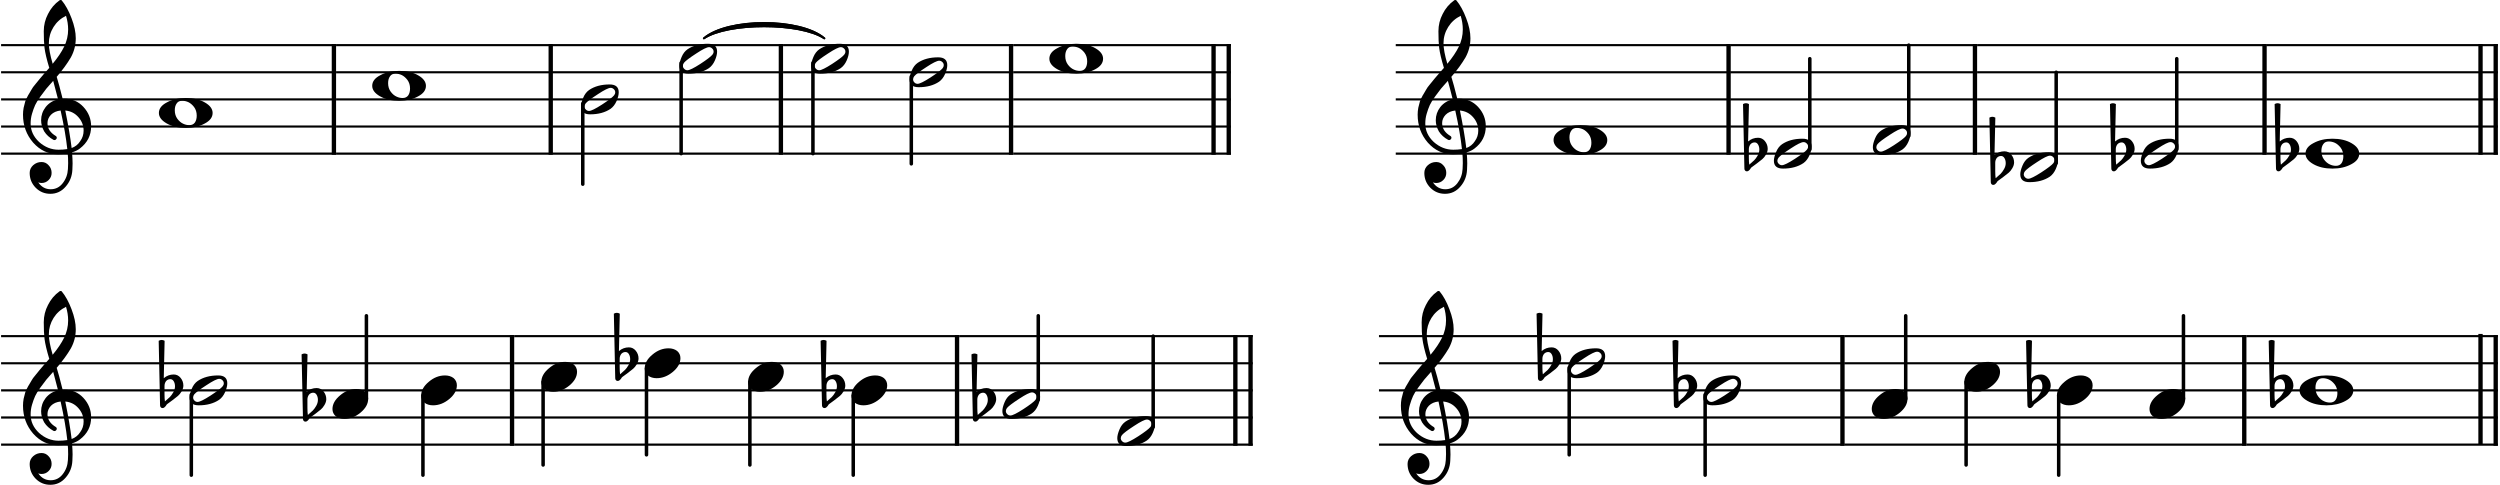 <?xml version="1.0" encoding="UTF-8" standalone="no"?>
<!DOCTYPE svg PUBLIC "-//W3C//DTD SVG 1.1//EN" "http://www.w3.org/Graphics/SVG/1.1/DTD/svg11.dtd">
<svg width="100%" height="100%" viewBox="0 0 2304 447" version="1.1" xmlns="http://www.w3.org/2000/svg" xmlns:xlink="http://www.w3.org/1999/xlink" xml:space="preserve" xmlns:serif="http://www.serif.com/" style="fill-rule:evenodd;clip-rule:evenodd;stroke-linejoin:bevel;">
    <g transform="matrix(1,0,0,1,-140.732,-750.131)">
        <path d="M141.732,791.733L450.463,791.733" style="fill:none;fill-rule:nonzero;stroke:black;stroke-width:2px;"/>
        <path d="M141.732,816.733L450.463,816.733" style="fill:none;fill-rule:nonzero;stroke:black;stroke-width:2px;"/>
        <path d="M141.732,841.733L450.463,841.733" style="fill:none;fill-rule:nonzero;stroke:black;stroke-width:2px;"/>
        <path d="M141.732,866.733L450.463,866.733" style="fill:none;fill-rule:nonzero;stroke:black;stroke-width:2px;"/>
        <path d="M141.732,891.733L450.463,891.733" style="fill:none;fill-rule:nonzero;stroke:black;stroke-width:2px;"/>
        <path d="M450.463,791.733L650.28,791.733" style="fill:none;fill-rule:nonzero;stroke:black;stroke-width:2px;"/>
        <path d="M450.463,816.733L650.28,816.733" style="fill:none;fill-rule:nonzero;stroke:black;stroke-width:2px;"/>
        <path d="M450.463,841.733L650.28,841.733" style="fill:none;fill-rule:nonzero;stroke:black;stroke-width:2px;"/>
        <path d="M450.463,866.733L650.28,866.733" style="fill:none;fill-rule:nonzero;stroke:black;stroke-width:2px;"/>
        <path d="M450.463,891.733L650.28,891.733" style="fill:none;fill-rule:nonzero;stroke:black;stroke-width:2px;"/>
        <path d="M650.28,791.733L862.4,791.733" style="fill:none;fill-rule:nonzero;stroke:black;stroke-width:2px;"/>
        <path d="M650.28,816.733L862.4,816.733" style="fill:none;fill-rule:nonzero;stroke:black;stroke-width:2px;"/>
        <path d="M650.28,841.733L862.4,841.733" style="fill:none;fill-rule:nonzero;stroke:black;stroke-width:2px;"/>
        <path d="M650.28,866.733L862.4,866.733" style="fill:none;fill-rule:nonzero;stroke:black;stroke-width:2px;"/>
        <path d="M650.28,891.733L862.4,891.733" style="fill:none;fill-rule:nonzero;stroke:black;stroke-width:2px;"/>
        <path d="M862.4,791.733L1074.52,791.733" style="fill:none;fill-rule:nonzero;stroke:black;stroke-width:2px;"/>
        <path d="M862.4,816.733L1074.52,816.733" style="fill:none;fill-rule:nonzero;stroke:black;stroke-width:2px;"/>
        <path d="M862.4,841.733L1074.52,841.733" style="fill:none;fill-rule:nonzero;stroke:black;stroke-width:2px;"/>
        <path d="M862.4,866.733L1074.52,866.733" style="fill:none;fill-rule:nonzero;stroke:black;stroke-width:2px;"/>
        <path d="M862.4,891.733L1074.52,891.733" style="fill:none;fill-rule:nonzero;stroke:black;stroke-width:2px;"/>
        <path d="M1074.52,791.733L1275.15,791.733" style="fill:none;fill-rule:nonzero;stroke:black;stroke-width:2px;"/>
        <path d="M1074.52,816.733L1275.15,816.733" style="fill:none;fill-rule:nonzero;stroke:black;stroke-width:2px;"/>
        <path d="M1074.52,841.733L1275.15,841.733" style="fill:none;fill-rule:nonzero;stroke:black;stroke-width:2px;"/>
        <path d="M1074.52,866.733L1275.15,866.733" style="fill:none;fill-rule:nonzero;stroke:black;stroke-width:2px;"/>
        <path d="M1074.52,891.733L1275.15,891.733" style="fill:none;fill-rule:nonzero;stroke:black;stroke-width:2px;"/>
        <g transform="matrix(1,0,0,1,-475.49,0)">
            <path d="M1902.54,791.733L2211.27,791.733" style="fill:none;fill-rule:nonzero;stroke:black;stroke-width:2px;"/>
        </g>
        <g transform="matrix(1,0,0,1,-475.49,0)">
            <path d="M1902.54,816.733L2211.27,816.733" style="fill:none;fill-rule:nonzero;stroke:black;stroke-width:2px;"/>
        </g>
        <g transform="matrix(1,0,0,1,-475.49,0)">
            <path d="M1902.54,841.733L2211.27,841.733" style="fill:none;fill-rule:nonzero;stroke:black;stroke-width:2px;"/>
        </g>
        <g transform="matrix(1,0,0,1,-475.49,0)">
            <path d="M1902.54,866.733L2211.27,866.733" style="fill:none;fill-rule:nonzero;stroke:black;stroke-width:2px;"/>
        </g>
        <g transform="matrix(1,0,0,1,-475.49,0)">
            <path d="M1902.54,891.733L2211.27,891.733" style="fill:none;fill-rule:nonzero;stroke:black;stroke-width:2px;"/>
        </g>
        <g transform="matrix(1,0,0,1,-475.49,0)">
            <path d="M2211.27,791.733L2438.34,791.733" style="fill:none;fill-rule:nonzero;stroke:black;stroke-width:2px;"/>
        </g>
        <g transform="matrix(1,0,0,1,-475.49,0)">
            <path d="M2211.27,816.733L2438.34,816.733" style="fill:none;fill-rule:nonzero;stroke:black;stroke-width:2px;"/>
        </g>
        <g transform="matrix(1,0,0,1,-475.49,0)">
            <path d="M2211.27,841.733L2438.34,841.733" style="fill:none;fill-rule:nonzero;stroke:black;stroke-width:2px;"/>
        </g>
        <g transform="matrix(1,0,0,1,-475.49,0)">
            <path d="M2211.27,866.733L2438.34,866.733" style="fill:none;fill-rule:nonzero;stroke:black;stroke-width:2px;"/>
        </g>
        <g transform="matrix(1,0,0,1,-475.49,0)">
            <path d="M2211.27,891.733L2438.34,891.733" style="fill:none;fill-rule:nonzero;stroke:black;stroke-width:2px;"/>
        </g>
        <g transform="matrix(1,0,0,1,-475.49,0)">
            <path d="M2438.34,791.733L2705.22,791.733" style="fill:none;fill-rule:nonzero;stroke:black;stroke-width:2px;"/>
        </g>
        <g transform="matrix(1,0,0,1,-475.49,0)">
            <path d="M2438.34,816.733L2705.22,816.733" style="fill:none;fill-rule:nonzero;stroke:black;stroke-width:2px;"/>
        </g>
        <g transform="matrix(1,0,0,1,-475.49,0)">
            <path d="M2438.34,841.733L2705.22,841.733" style="fill:none;fill-rule:nonzero;stroke:black;stroke-width:2px;"/>
        </g>
        <g transform="matrix(1,0,0,1,-475.49,0)">
            <path d="M2438.34,866.733L2705.22,866.733" style="fill:none;fill-rule:nonzero;stroke:black;stroke-width:2px;"/>
        </g>
        <g transform="matrix(1,0,0,1,-475.49,0)">
            <path d="M2438.34,891.733L2705.22,891.733" style="fill:none;fill-rule:nonzero;stroke:black;stroke-width:2px;"/>
        </g>
        <g transform="matrix(1,0,0,1,-475.49,0)">
            <path d="M2705.22,791.733L2918.27,791.733" style="fill:none;fill-rule:nonzero;stroke:black;stroke-width:2px;"/>
        </g>
        <g transform="matrix(1,0,0,1,-475.49,0)">
            <path d="M2705.22,816.733L2918.27,816.733" style="fill:none;fill-rule:nonzero;stroke:black;stroke-width:2px;"/>
        </g>
        <g transform="matrix(1,0,0,1,-475.49,0)">
            <path d="M2705.22,841.733L2918.27,841.733" style="fill:none;fill-rule:nonzero;stroke:black;stroke-width:2px;"/>
        </g>
        <g transform="matrix(1,0,0,1,-475.49,0)">
            <path d="M2705.22,866.733L2918.27,866.733" style="fill:none;fill-rule:nonzero;stroke:black;stroke-width:2px;"/>
        </g>
        <g transform="matrix(1,0,0,1,-475.49,0)">
            <path d="M2705.22,891.733L2918.27,891.733" style="fill:none;fill-rule:nonzero;stroke:black;stroke-width:2px;"/>
        </g>
        <g transform="matrix(1,0,0,1,0,-206.824)">
            <path d="M141.732,1266.73L614.632,1266.73" style="fill:none;fill-rule:nonzero;stroke:black;stroke-width:2px;"/>
        </g>
        <g transform="matrix(1,0,0,1,0,-206.824)">
            <path d="M141.732,1291.73L614.632,1291.73" style="fill:none;fill-rule:nonzero;stroke:black;stroke-width:2px;"/>
        </g>
        <g transform="matrix(1,0,0,1,0,-206.824)">
            <path d="M141.732,1316.73L614.632,1316.73" style="fill:none;fill-rule:nonzero;stroke:black;stroke-width:2px;"/>
        </g>
        <g transform="matrix(1,0,0,1,0,-206.824)">
            <path d="M141.732,1341.73L614.632,1341.73" style="fill:none;fill-rule:nonzero;stroke:black;stroke-width:2px;"/>
        </g>
        <g transform="matrix(1,0,0,1,0,-206.824)">
            <path d="M141.732,1366.73L614.632,1366.73" style="fill:none;fill-rule:nonzero;stroke:black;stroke-width:2px;"/>
        </g>
        <g transform="matrix(1,0,0,1,0,-206.824)">
            <path d="M614.632,1266.73L1024.74,1266.73" style="fill:none;fill-rule:nonzero;stroke:black;stroke-width:2px;"/>
        </g>
        <g transform="matrix(1,0,0,1,0,-206.824)">
            <path d="M614.632,1291.73L1024.74,1291.73" style="fill:none;fill-rule:nonzero;stroke:black;stroke-width:2px;"/>
        </g>
        <g transform="matrix(1,0,0,1,0,-206.824)">
            <path d="M614.632,1316.73L1024.74,1316.73" style="fill:none;fill-rule:nonzero;stroke:black;stroke-width:2px;"/>
        </g>
        <g transform="matrix(1,0,0,1,0,-206.824)">
            <path d="M614.632,1341.73L1024.74,1341.73" style="fill:none;fill-rule:nonzero;stroke:black;stroke-width:2px;"/>
        </g>
        <g transform="matrix(1,0,0,1,0,-206.824)">
            <path d="M614.632,1366.73L1024.74,1366.73" style="fill:none;fill-rule:nonzero;stroke:black;stroke-width:2px;"/>
        </g>
        <g transform="matrix(1,0,0,1,0,-206.824)">
            <path d="M1024.74,1266.73L1295.24,1266.73" style="fill:none;fill-rule:nonzero;stroke:black;stroke-width:2px;"/>
        </g>
        <g transform="matrix(1,0,0,1,0,-206.824)">
            <path d="M1024.74,1291.73L1295.24,1291.73" style="fill:none;fill-rule:nonzero;stroke:black;stroke-width:2px;"/>
        </g>
        <g transform="matrix(1,0,0,1,0,-206.824)">
            <path d="M1024.74,1316.73L1295.24,1316.73" style="fill:none;fill-rule:nonzero;stroke:black;stroke-width:2px;"/>
        </g>
        <g transform="matrix(1,0,0,1,0,-206.824)">
            <path d="M1024.74,1341.73L1295.24,1341.73" style="fill:none;fill-rule:nonzero;stroke:black;stroke-width:2px;"/>
        </g>
        <g transform="matrix(1,0,0,1,0,-206.824)">
            <path d="M1024.74,1366.73L1295.24,1366.73" style="fill:none;fill-rule:nonzero;stroke:black;stroke-width:2px;"/>
        </g>
        <g transform="matrix(1,0,0,1,-475.49,-206.824)">
            <path d="M1887.08,1266.73L2316.23,1266.73" style="fill:none;fill-rule:nonzero;stroke:black;stroke-width:2px;"/>
        </g>
        <g transform="matrix(1,0,0,1,-475.49,-206.824)">
            <path d="M1887.08,1291.73L2316.23,1291.73" style="fill:none;fill-rule:nonzero;stroke:black;stroke-width:2px;"/>
        </g>
        <g transform="matrix(1,0,0,1,-475.49,-206.824)">
            <path d="M1887.08,1316.73L2316.23,1316.73" style="fill:none;fill-rule:nonzero;stroke:black;stroke-width:2px;"/>
        </g>
        <g transform="matrix(1,0,0,1,-475.49,-206.824)">
            <path d="M1887.08,1341.73L2316.23,1341.73" style="fill:none;fill-rule:nonzero;stroke:black;stroke-width:2px;"/>
        </g>
        <g transform="matrix(1,0,0,1,-475.49,-206.824)">
            <path d="M1887.08,1366.73L2316.23,1366.73" style="fill:none;fill-rule:nonzero;stroke:black;stroke-width:2px;"/>
        </g>
        <g transform="matrix(1,0,0,1,-475.49,-206.824)">
            <path d="M2316.23,1266.73L2686.53,1266.73" style="fill:none;fill-rule:nonzero;stroke:black;stroke-width:2px;"/>
        </g>
        <g transform="matrix(1,0,0,1,-475.49,-206.824)">
            <path d="M2316.23,1291.73L2686.53,1291.73" style="fill:none;fill-rule:nonzero;stroke:black;stroke-width:2px;"/>
        </g>
        <g transform="matrix(1,0,0,1,-475.49,-206.824)">
            <path d="M2316.23,1316.73L2686.53,1316.73" style="fill:none;fill-rule:nonzero;stroke:black;stroke-width:2px;"/>
        </g>
        <g transform="matrix(1,0,0,1,-475.49,-206.824)">
            <path d="M2316.23,1341.73L2686.53,1341.73" style="fill:none;fill-rule:nonzero;stroke:black;stroke-width:2px;"/>
        </g>
        <g transform="matrix(1,0,0,1,-475.49,-206.824)">
            <path d="M2316.23,1366.73L2686.53,1366.73" style="fill:none;fill-rule:nonzero;stroke:black;stroke-width:2px;"/>
        </g>
        <g transform="matrix(1,0,0,1,-475.49,-206.824)">
            <path d="M2686.53,1266.73L2918.27,1266.73" style="fill:none;fill-rule:nonzero;stroke:black;stroke-width:2px;"/>
        </g>
        <g transform="matrix(1,0,0,1,-475.49,-206.824)">
            <path d="M2686.53,1291.73L2918.27,1291.73" style="fill:none;fill-rule:nonzero;stroke:black;stroke-width:2px;"/>
        </g>
        <g transform="matrix(1,0,0,1,-475.49,-206.824)">
            <path d="M2686.53,1316.73L2918.27,1316.73" style="fill:none;fill-rule:nonzero;stroke:black;stroke-width:2px;"/>
        </g>
        <g transform="matrix(1,0,0,1,-475.49,-206.824)">
            <path d="M2686.53,1341.73L2918.27,1341.73" style="fill:none;fill-rule:nonzero;stroke:black;stroke-width:2px;"/>
        </g>
        <g transform="matrix(1,0,0,1,-475.49,-206.824)">
            <path d="M2686.53,1366.73L2918.27,1366.73" style="fill:none;fill-rule:nonzero;stroke:black;stroke-width:2px;"/>
        </g>
        <path d="M789.407,785.483C811.617,766.604 878.245,766.604 900.454,785.483C878.245,770.604 811.617,770.604 789.407,785.483" style="stroke:black;stroke-width:1.75px;stroke-linecap:round;stroke-linejoin:round;"/>
        <path d="M789.407,785.483C811.617,766.604 878.245,766.604 900.454,785.483C878.245,770.604 811.617,770.604 789.407,785.483" style="stroke:black;stroke-width:1.75px;stroke-linecap:round;stroke-linejoin:round;"/>
        <path d="M448.463,790.733L448.463,892.733" style="fill:none;fill-rule:nonzero;stroke:black;stroke-width:4px;"/>
        <path d="M648.28,790.733L648.28,892.733" style="fill:none;fill-rule:nonzero;stroke:black;stroke-width:4px;"/>
        <path d="M860.4,790.733L860.4,892.733" style="fill:none;fill-rule:nonzero;stroke:black;stroke-width:4px;"/>
        <path d="M1072.52,790.733L1072.52,892.733" style="fill:none;fill-rule:nonzero;stroke:black;stroke-width:4px;"/>
        <path d="M1259.15,790.733L1259.15,892.733" style="fill:none;fill-rule:nonzero;stroke:black;stroke-width:4px;"/>
        <path d="M1273.15,790.733L1273.15,892.733" style="fill:none;fill-rule:nonzero;stroke:black;stroke-width:4px;"/>
        <g transform="matrix(1,0,0,1,-475.49,0)">
            <path d="M2209.27,790.733L2209.27,892.733" style="fill:none;fill-rule:nonzero;stroke:black;stroke-width:4px;"/>
        </g>
        <g transform="matrix(1,0,0,1,-475.49,0)">
            <path d="M2436.34,790.733L2436.34,892.733" style="fill:none;fill-rule:nonzero;stroke:black;stroke-width:4px;"/>
        </g>
        <g transform="matrix(1,0,0,1,-475.49,0)">
            <path d="M2703.22,790.733L2703.22,892.733" style="fill:none;fill-rule:nonzero;stroke:black;stroke-width:4px;"/>
        </g>
        <g transform="matrix(1,0,0,1,-475.49,0)">
            <path d="M2902.27,790.733L2902.27,892.733" style="fill:none;fill-rule:nonzero;stroke:black;stroke-width:4px;"/>
        </g>
        <g transform="matrix(1,0,0,1,-475.49,267.173)">
            <path d="M2902.27,790.733L2902.27,892.733" style="fill:none;fill-rule:nonzero;stroke:black;stroke-width:4px;"/>
        </g>
        <g transform="matrix(1,0,0,1,-475.49,0)">
            <path d="M2916.27,790.733L2916.27,892.733" style="fill:none;fill-rule:nonzero;stroke:black;stroke-width:4px;"/>
        </g>
        <g transform="matrix(1,0,0,1,0,-206.824)">
            <path d="M612.632,1265.73L612.632,1367.73" style="fill:none;fill-rule:nonzero;stroke:black;stroke-width:4px;"/>
        </g>
        <g transform="matrix(1,0,0,1,0,-206.824)">
            <path d="M1022.74,1265.73L1022.74,1367.73" style="fill:none;fill-rule:nonzero;stroke:black;stroke-width:4px;"/>
        </g>
        <g transform="matrix(1,0,0,1,0,-206.824)">
            <path d="M1279.24,1265.73L1279.24,1367.73" style="fill:none;fill-rule:nonzero;stroke:black;stroke-width:4px;"/>
        </g>
        <g transform="matrix(1,0,0,1,0,-206.824)">
            <path d="M1293.24,1265.73L1293.24,1367.73" style="fill:none;fill-rule:nonzero;stroke:black;stroke-width:4px;"/>
        </g>
        <g transform="matrix(1,0,0,1,-475.49,-206.824)">
            <path d="M2314.23,1265.73L2314.23,1367.73" style="fill:none;fill-rule:nonzero;stroke:black;stroke-width:4px;"/>
        </g>
        <g transform="matrix(1,0,0,1,-475.49,-206.824)">
            <path d="M2684.53,1265.73L2684.53,1367.73" style="fill:none;fill-rule:nonzero;stroke:black;stroke-width:4px;"/>
        </g>
        <g transform="matrix(1,0,0,1,-475.49,-206.824)">
            <path d="M2916.27,1265.73L2916.27,1367.73" style="fill:none;fill-rule:nonzero;stroke:black;stroke-width:4px;"/>
        </g>
        <g transform="matrix(1,0,0,1,-475.49,0)">
            <path d="M2227.96,887.631L2227.96,895.346C2227.96,898.08 2228.09,900.261 2228.35,901.889C2230.5,900.066 2232.03,898.699 2232.94,897.787C2233.98,896.746 2235.02,895.313 2236.06,893.491C2237.1,891.668 2237.63,889.845 2237.63,888.022C2237.63,886.199 2237.23,884.636 2236.45,883.334C2235.67,882.032 2234.63,881.381 2233.33,881.381C2231.77,881.381 2230.46,881.967 2229.42,883.139C2228.45,884.441 2227.96,885.938 2227.96,887.631M2223.86,905.502L2222.59,846.03C2223.5,845.509 2224.41,845.248 2225.32,845.248C2226.23,845.248 2227.14,845.509 2228.06,846.03L2227.27,880.502C2229.94,878.224 2233,877.084 2236.45,877.084C2238.99,877.084 2241.11,878.126 2242.8,880.209C2244.49,882.293 2245.34,884.669 2245.34,887.338C2245.34,889.031 2244.79,890.821 2243.68,892.709C2242.64,894.467 2241.53,895.834 2240.36,896.811C2239.71,897.332 2238.05,898.634 2235.38,900.717C2234.6,901.303 2233.67,901.987 2232.6,902.768C2231.52,903.549 2230.85,904.037 2230.59,904.233C2230.14,904.493 2229.72,905.014 2229.32,905.795C2228.87,906.446 2228.35,907 2227.76,907.455C2227.31,907.846 2226.75,908.041 2226.1,908.041C2225.45,908.041 2224.93,907.813 2224.54,907.358C2224.08,906.902 2223.86,906.284 2223.86,905.502" style="fill-rule:nonzero;"/>
        </g>
        <g transform="matrix(1,0,0,1,-475.49,0)">
            <path d="M2455.03,900.131L2455.03,907.846C2455.03,910.58 2455.16,912.761 2455.42,914.389C2457.57,912.566 2459.1,911.199 2460.01,910.287C2461.05,909.246 2462.09,907.813 2463.13,905.991C2464.18,904.168 2464.7,902.345 2464.7,900.522C2464.7,898.699 2464.31,897.136 2463.52,895.834C2462.74,894.532 2461.7,893.881 2460.4,893.881C2458.84,893.881 2457.53,894.467 2456.49,895.639C2455.52,896.941 2455.03,898.438 2455.03,900.131M2450.93,918.002L2449.66,858.53C2450.57,858.009 2451.48,857.748 2452.39,857.748C2453.3,857.748 2454.21,858.009 2455.13,858.53L2454.34,893.002C2457.01,890.724 2460.07,889.584 2463.52,889.584C2466.06,889.584 2468.18,890.626 2469.87,892.709C2471.56,894.793 2472.41,897.169 2472.41,899.838C2472.41,901.531 2471.86,903.321 2470.75,905.209C2469.71,906.967 2468.6,908.334 2467.43,909.311C2466.78,909.832 2465.12,911.134 2462.45,913.217C2461.67,913.803 2460.74,914.487 2459.67,915.268C2458.59,916.049 2457.93,916.537 2457.66,916.733C2457.21,916.993 2456.79,917.514 2456.4,918.295C2455.94,918.946 2455.42,919.5 2454.83,919.955C2454.38,920.346 2453.82,920.541 2453.17,920.541C2452.52,920.541 2452,920.313 2451.61,919.858C2451.15,919.402 2450.93,918.784 2450.93,918.002" style="fill-rule:nonzero;"/>
        </g>
        <g transform="matrix(1,0,0,1,-475.49,0)">
            <path d="M2566.13,887.631L2566.13,895.346C2566.13,898.08 2566.26,900.261 2566.52,901.889C2568.67,900.066 2570.2,898.699 2571.11,897.787C2572.15,896.746 2573.19,895.313 2574.24,893.491C2575.28,891.668 2575.8,889.845 2575.8,888.022C2575.8,886.199 2575.41,884.636 2574.63,883.334C2573.85,882.032 2572.8,881.381 2571.5,881.381C2569.94,881.381 2568.64,881.967 2567.6,883.139C2566.62,884.441 2566.13,885.938 2566.13,887.631M2562.03,905.502L2560.76,846.03C2561.67,845.509 2562.58,845.248 2563.49,845.248C2564.41,845.248 2565.32,845.509 2566.23,846.03L2565.45,880.502C2568.12,878.224 2571.18,877.084 2574.63,877.084C2577.17,877.084 2579.28,878.126 2580.97,880.209C2582.67,882.293 2583.51,884.669 2583.51,887.338C2583.51,889.031 2582.96,890.821 2581.85,892.709C2580.81,894.467 2579.7,895.834 2578.53,896.811C2577.88,897.332 2576.22,898.634 2573.55,900.717C2572.77,901.303 2571.84,901.987 2570.77,902.768C2569.69,903.549 2569.03,904.037 2568.77,904.233C2568.31,904.493 2567.89,905.014 2567.5,905.795C2567.04,906.446 2566.52,907 2565.94,907.455C2565.48,907.846 2564.93,908.041 2564.27,908.041C2563.62,908.041 2563.1,907.813 2562.71,907.358C2562.26,906.902 2562.03,906.284 2562.03,905.502" style="fill-rule:nonzero;"/>
        </g>
        <g transform="matrix(1,0,0,1,-475.49,0)">
            <path d="M2717.89,887.631L2717.89,895.346C2717.89,898.08 2718.02,900.261 2718.28,901.889C2720.43,900.066 2721.96,898.699 2722.87,897.787C2723.92,896.746 2724.96,895.313 2726,893.491C2727.04,891.668 2727.56,889.845 2727.56,888.022C2727.56,886.199 2727.17,884.636 2726.39,883.334C2725.61,882.032 2724.57,881.381 2723.26,881.381C2721.7,881.381 2720.4,881.967 2719.36,883.139C2718.38,884.441 2717.89,885.938 2717.89,887.631M2713.79,905.502L2712.52,846.03C2713.43,845.509 2714.34,845.248 2715.26,845.248C2716.17,845.248 2717.08,845.509 2717.99,846.03L2717.21,880.502C2719.88,878.224 2722.94,877.084 2726.39,877.084C2728.93,877.084 2731.04,878.126 2732.74,880.209C2734.43,882.293 2735.28,884.669 2735.28,887.338C2735.28,889.031 2734.72,890.821 2733.62,892.709C2732.57,894.467 2731.47,895.834 2730.3,896.811C2729.64,897.332 2727.98,898.634 2725.31,900.717C2724.53,901.303 2723.61,901.987 2722.53,902.768C2721.46,903.549 2720.79,904.037 2720.53,904.233C2720.07,904.493 2719.65,905.014 2719.26,905.795C2718.8,906.446 2718.28,907 2717.7,907.455C2717.24,907.846 2716.69,908.041 2716.04,908.041C2715.39,908.041 2714.87,907.813 2714.48,907.358C2714.02,906.902 2713.79,906.284 2713.79,905.502" style="fill-rule:nonzero;"/>
        </g>
        <g transform="matrix(1,0,0,1,0,-206.824)">
            <path d="M292.346,1312.63L292.346,1320.35C292.346,1323.08 292.476,1325.26 292.736,1326.89C294.885,1325.07 296.415,1323.7 297.326,1322.79C298.368,1321.75 299.409,1320.31 300.451,1318.49C301.493,1316.67 302.014,1314.85 302.014,1313.02C302.014,1311.2 301.623,1309.64 300.842,1308.33C300.061,1307.03 299.019,1306.38 297.717,1306.38C296.154,1306.38 294.852,1306.97 293.811,1308.14C292.834,1309.44 292.346,1310.94 292.346,1312.63M288.244,1330.5L286.975,1271.03C287.886,1270.51 288.797,1270.25 289.709,1270.25C290.62,1270.25 291.532,1270.51 292.443,1271.03L291.662,1305.5C294.331,1303.22 297.391,1302.08 300.842,1302.08C303.381,1302.08 305.497,1303.13 307.189,1305.21C308.882,1307.29 309.728,1309.67 309.728,1312.34C309.728,1314.03 309.175,1315.82 308.068,1317.71C307.027,1319.47 305.92,1320.83 304.748,1321.81C304.097,1322.33 302.437,1323.63 299.768,1325.72C298.986,1326.3 298.059,1326.99 296.984,1327.77C295.91,1328.55 295.243,1329.04 294.982,1329.23C294.527,1329.49 294.103,1330.01 293.713,1330.8C293.257,1331.45 292.736,1332 292.15,1332.46C291.695,1332.85 291.141,1333.04 290.49,1333.04C289.839,1333.04 289.318,1332.81 288.928,1332.36C288.472,1331.9 288.244,1331.28 288.244,1330.5" style="fill-rule:nonzero;"/>
        </g>
        <g transform="matrix(1,0,0,1,0,-206.824)">
            <path d="M424.049,1325.13L424.049,1332.85C424.049,1335.58 424.179,1337.76 424.439,1339.39C426.588,1337.57 428.118,1336.2 429.029,1335.29C430.071,1334.25 431.113,1332.81 432.154,1330.99C433.196,1329.17 433.717,1327.35 433.717,1325.52C433.717,1323.7 433.326,1322.14 432.545,1320.83C431.764,1319.53 430.722,1318.88 429.42,1318.88C427.857,1318.88 426.555,1319.47 425.514,1320.64C424.537,1321.94 424.049,1323.44 424.049,1325.13M419.947,1343L418.678,1283.53C419.589,1283.01 420.501,1282.75 421.412,1282.75C422.324,1282.75 423.235,1283.01 424.146,1283.53L423.365,1318C426.034,1315.72 429.094,1314.58 432.545,1314.58C435.084,1314.58 437.2,1315.63 438.893,1317.71C440.585,1319.79 441.432,1322.17 441.432,1324.84C441.432,1326.53 440.878,1328.32 439.771,1330.21C438.73,1331.97 437.623,1333.33 436.451,1334.31C435.8,1334.83 434.14,1336.13 431.471,1338.22C430.689,1338.8 429.762,1339.49 428.687,1340.27C427.613,1341.05 426.946,1341.54 426.685,1341.73C426.23,1341.99 425.807,1342.51 425.416,1343.3C424.96,1343.95 424.439,1344.5 423.853,1344.96C423.398,1345.35 422.844,1345.54 422.193,1345.54C421.542,1345.54 421.021,1345.31 420.631,1344.86C420.175,1344.4 419.947,1343.78 419.947,1343" style="fill-rule:nonzero;"/>
        </g>
        <g transform="matrix(1,0,0,1,0,-206.824)">
            <path d="M711.826,1287.63L711.826,1295.35C711.826,1298.08 711.956,1300.26 712.217,1301.89C714.365,1300.07 715.895,1298.7 716.806,1297.79C717.848,1296.75 718.89,1295.31 719.931,1293.49C720.973,1291.67 721.494,1289.84 721.494,1288.02C721.494,1286.2 721.103,1284.64 720.322,1283.33C719.541,1282.03 718.499,1281.38 717.197,1281.38C715.635,1281.38 714.332,1281.97 713.291,1283.14C712.314,1284.44 711.826,1285.94 711.826,1287.63M707.724,1305.5L706.455,1246.03C707.366,1245.51 708.278,1245.25 709.189,1245.25C710.101,1245.25 711.012,1245.51 711.924,1246.03L711.142,1280.5C713.812,1278.22 716.872,1277.08 720.322,1277.08C722.861,1277.08 724.977,1278.13 726.67,1280.21C728.362,1282.29 729.209,1284.67 729.209,1287.34C729.209,1289.03 728.655,1290.82 727.549,1292.71C726.507,1294.47 725.4,1295.83 724.228,1296.81C723.577,1297.33 721.917,1298.63 719.248,1300.72C718.467,1301.3 717.539,1301.99 716.465,1302.77C715.39,1303.55 714.723,1304.04 714.463,1304.23C714.007,1304.49 713.584,1305.01 713.193,1305.8C712.737,1306.45 712.217,1307 711.631,1307.46C711.175,1307.85 710.622,1308.04 709.971,1308.04C709.319,1308.04 708.799,1307.81 708.408,1307.36C707.952,1306.9 707.724,1306.28 707.724,1305.5" style="fill-rule:nonzero;"/>
        </g>
        <g transform="matrix(1,0,0,1,0,-206.824)">
            <path d="M902.378,1312.63L902.378,1320.35C902.378,1323.08 902.509,1325.26 902.769,1326.89C904.918,1325.07 906.447,1323.7 907.359,1322.79C908.401,1321.75 909.442,1320.31 910.484,1318.49C911.526,1316.67 912.046,1314.85 912.046,1313.02C912.046,1311.2 911.656,1309.64 910.875,1308.33C910.093,1307.03 909.052,1306.38 907.75,1306.38C906.187,1306.38 904.885,1306.97 903.843,1308.14C902.867,1309.44 902.378,1310.94 902.378,1312.63M898.277,1330.5L897.007,1271.03C897.919,1270.51 898.83,1270.25 899.742,1270.25C900.653,1270.25 901.565,1270.51 902.476,1271.03L901.695,1305.5C904.364,1303.22 907.424,1302.08 910.875,1302.08C913.414,1302.08 915.529,1303.13 917.222,1305.21C918.915,1307.29 919.761,1309.67 919.761,1312.34C919.761,1314.03 919.208,1315.82 918.101,1317.71C917.059,1319.47 915.953,1320.83 914.781,1321.81C914.13,1322.33 912.47,1323.63 909.8,1325.72C909.019,1326.3 908.091,1326.99 907.017,1327.77C905.943,1328.55 905.276,1329.04 905.015,1329.23C904.559,1329.49 904.136,1330.01 903.746,1330.8C903.29,1331.45 902.769,1332 902.183,1332.46C901.727,1332.85 901.174,1333.04 900.523,1333.04C899.872,1333.04 899.351,1332.81 898.96,1332.36C898.505,1331.9 898.277,1331.28 898.277,1330.5" style="fill-rule:nonzero;"/>
        </g>
        <g transform="matrix(1,0,0,1,0,-206.824)">
            <path d="M1041.42,1325.13L1041.42,1332.85C1041.42,1335.58 1041.55,1337.76 1041.81,1339.39C1043.96,1337.57 1045.49,1336.2 1046.4,1335.29C1047.45,1334.25 1048.49,1332.81 1049.53,1330.99C1050.57,1329.17 1051.09,1327.35 1051.09,1325.52C1051.09,1323.7 1050.7,1322.14 1049.92,1320.83C1049.14,1319.53 1048.1,1318.88 1046.8,1318.88C1045.23,1318.88 1043.93,1319.47 1042.89,1320.64C1041.91,1321.94 1041.42,1323.44 1041.42,1325.13M1037.32,1343L1036.05,1283.53C1036.96,1283.01 1037.88,1282.75 1038.79,1282.75C1039.7,1282.75 1040.61,1283.01 1041.52,1283.53L1040.74,1318C1043.41,1315.72 1046.47,1314.58 1049.92,1314.58C1052.46,1314.58 1054.58,1315.63 1056.27,1317.71C1057.96,1319.79 1058.81,1322.17 1058.81,1324.84C1058.81,1326.53 1058.25,1328.32 1057.15,1330.21C1056.11,1331.97 1055,1333.33 1053.83,1334.31C1053.18,1334.83 1051.52,1336.13 1048.85,1338.22C1048.06,1338.8 1047.14,1339.49 1046.06,1340.27C1044.99,1341.05 1044.32,1341.54 1044.06,1341.73C1043.61,1341.99 1043.18,1342.51 1042.79,1343.3C1042.34,1343.95 1041.81,1344.5 1041.23,1344.96C1040.77,1345.35 1040.22,1345.54 1039.57,1345.54C1038.92,1345.54 1038.4,1345.31 1038.01,1344.86C1037.55,1344.4 1037.32,1343.78 1037.32,1343" style="fill-rule:nonzero;"/>
        </g>
        <g transform="matrix(1,0,0,1,-475.49,-206.824)">
            <path d="M2037.7,1287.63L2037.7,1295.35C2037.7,1298.08 2037.83,1300.26 2038.09,1301.89C2040.23,1300.07 2041.76,1298.7 2042.68,1297.79C2043.72,1296.75 2044.76,1295.31 2045.8,1293.49C2046.84,1291.67 2047.36,1289.84 2047.36,1288.02C2047.36,1286.2 2046.97,1284.64 2046.19,1283.33C2045.41,1282.03 2044.37,1281.38 2043.07,1281.38C2041.5,1281.38 2040.2,1281.97 2039.16,1283.14C2038.18,1284.44 2037.7,1285.94 2037.7,1287.63M2033.59,1305.5L2032.32,1246.03C2033.24,1245.51 2034.15,1245.25 2035.06,1245.25C2035.97,1245.25 2036.88,1245.51 2037.79,1246.03L2037.01,1280.5C2039.68,1278.22 2042.74,1277.08 2046.19,1277.08C2048.73,1277.08 2050.85,1278.13 2052.54,1280.21C2054.23,1282.29 2055.08,1284.67 2055.08,1287.34C2055.08,1289.03 2054.53,1290.82 2053.42,1292.71C2052.38,1294.47 2051.27,1295.83 2050.1,1296.81C2049.45,1297.33 2047.79,1298.63 2045.12,1300.72C2044.34,1301.3 2043.41,1301.99 2042.33,1302.77C2041.26,1303.55 2040.59,1304.04 2040.33,1304.23C2039.88,1304.49 2039.45,1305.01 2039.06,1305.8C2038.61,1306.45 2038.09,1307 2037.5,1307.46C2037.04,1307.85 2036.49,1308.04 2035.84,1308.04C2035.19,1308.04 2034.67,1307.81 2034.28,1307.36C2033.82,1306.9 2033.59,1306.28 2033.59,1305.5" style="fill-rule:nonzero;"/>
        </g>
        <g transform="matrix(1,0,0,1,-475.49,-206.824)">
            <path d="M2162.97,1312.63L2162.97,1320.35C2162.97,1323.08 2163.1,1325.26 2163.36,1326.89C2165.51,1325.07 2167.04,1323.7 2167.95,1322.79C2168.99,1321.75 2170.04,1320.31 2171.08,1318.49C2172.12,1316.67 2172.64,1314.85 2172.64,1313.02C2172.64,1311.2 2172.25,1309.64 2171.47,1308.33C2170.69,1307.03 2169.65,1306.38 2168.34,1306.38C2166.78,1306.38 2165.48,1306.97 2164.44,1308.14C2163.46,1309.44 2162.97,1310.94 2162.97,1312.63M2158.87,1330.5L2157.6,1271.03C2158.51,1270.51 2159.42,1270.25 2160.34,1270.25C2161.25,1270.25 2162.16,1270.51 2163.07,1271.03L2162.29,1305.5C2164.96,1303.22 2168.02,1302.08 2171.47,1302.08C2174.01,1302.08 2176.12,1303.13 2177.82,1305.21C2179.51,1307.29 2180.36,1309.67 2180.36,1312.34C2180.36,1314.03 2179.8,1315.82 2178.7,1317.71C2177.65,1319.47 2176.55,1320.83 2175.37,1321.81C2174.72,1322.33 2173.06,1323.63 2170.39,1325.72C2169.61,1326.3 2168.69,1326.99 2167.61,1327.77C2166.54,1328.55 2165.87,1329.04 2165.61,1329.23C2165.15,1329.49 2164.73,1330.01 2164.34,1330.8C2163.88,1331.45 2163.36,1332 2162.78,1332.46C2162.32,1332.85 2161.77,1333.04 2161.12,1333.04C2160.47,1333.04 2159.95,1332.81 2159.55,1332.36C2159.1,1331.9 2158.87,1331.28 2158.87,1330.5" style="fill-rule:nonzero;"/>
        </g>
        <g transform="matrix(1,0,0,1,-475.49,-206.824)">
            <path d="M2488.8,1312.63L2488.8,1320.35C2488.8,1323.08 2488.93,1325.26 2489.19,1326.89C2491.34,1325.07 2492.87,1323.7 2493.78,1322.79C2494.82,1321.75 2495.86,1320.31 2496.91,1318.49C2497.95,1316.67 2498.47,1314.85 2498.47,1313.02C2498.47,1311.2 2498.08,1309.64 2497.3,1308.33C2496.52,1307.03 2495.47,1306.38 2494.17,1306.38C2492.61,1306.38 2491.31,1306.97 2490.27,1308.14C2489.29,1309.44 2488.8,1310.94 2488.8,1312.63M2484.7,1330.5L2483.43,1271.03C2484.34,1270.51 2485.25,1270.25 2486.16,1270.25C2487.08,1270.25 2487.99,1270.51 2488.9,1271.03L2488.12,1305.5C2490.79,1303.22 2493.85,1302.08 2497.3,1302.08C2499.84,1302.08 2501.95,1303.13 2503.64,1305.21C2505.34,1307.29 2506.18,1309.67 2506.18,1312.34C2506.18,1314.03 2505.63,1315.82 2504.52,1317.71C2503.48,1319.47 2502.38,1320.83 2501.2,1321.81C2500.55,1322.33 2498.89,1323.63 2496.22,1325.72C2495.44,1326.3 2494.51,1326.99 2493.44,1327.77C2492.37,1328.55 2491.7,1329.04 2491.44,1329.23C2490.98,1329.49 2490.56,1330.01 2490.17,1330.8C2489.71,1331.45 2489.19,1332 2488.61,1332.46C2488.15,1332.85 2487.6,1333.04 2486.95,1333.04C2486.29,1333.04 2485.77,1332.81 2485.38,1332.36C2484.93,1331.9 2484.7,1331.28 2484.7,1330.5" style="fill-rule:nonzero;"/>
        </g>
        <g transform="matrix(1,0,0,1,-475.49,-206.824)">
            <path d="M2712.42,1312.63L2712.42,1320.35C2712.42,1323.08 2712.55,1325.26 2712.81,1326.89C2714.96,1325.07 2716.49,1323.7 2717.4,1322.79C2718.44,1321.75 2719.49,1320.31 2720.53,1318.49C2721.57,1316.67 2722.09,1314.85 2722.09,1313.02C2722.09,1311.2 2721.7,1309.64 2720.92,1308.33C2720.14,1307.03 2719.1,1306.38 2717.79,1306.38C2716.23,1306.38 2714.93,1306.97 2713.89,1308.14C2712.91,1309.44 2712.42,1310.94 2712.42,1312.63M2708.32,1330.5L2707.05,1271.03C2707.96,1270.51 2708.87,1270.25 2709.79,1270.25C2710.7,1270.25 2711.61,1270.51 2712.52,1271.03L2711.74,1305.5C2714.41,1303.22 2717.47,1302.08 2720.92,1302.08C2723.46,1302.08 2725.57,1303.13 2727.27,1305.21C2728.96,1307.29 2729.81,1309.67 2729.81,1312.34C2729.81,1314.03 2729.25,1315.82 2728.15,1317.71C2727.1,1319.47 2726,1320.83 2724.83,1321.81C2724.17,1322.33 2722.51,1323.63 2719.84,1325.72C2719.06,1326.3 2718.14,1326.99 2717.06,1327.77C2715.99,1328.55 2715.32,1329.04 2715.06,1329.23C2714.6,1329.49 2714.18,1330.01 2713.79,1330.8C2713.33,1331.45 2712.81,1332 2712.23,1332.46C2711.77,1332.85 2711.22,1333.04 2710.57,1333.04C2709.92,1333.04 2709.4,1332.81 2709,1332.36C2708.55,1331.9 2708.32,1331.28 2708.32,1330.5" style="fill-rule:nonzero;"/>
        </g>
        <path d="M677.807,845.653L677.807,919.858" style="fill:none;fill-rule:nonzero;stroke:black;stroke-width:3.25px;stroke-linecap:round;"/>
        <path d="M768.465,808.153L768.465,891.733" style="fill:none;fill-rule:nonzero;stroke:black;stroke-width:3.25px;stroke-linecap:round;"/>
        <path d="M889.928,808.153L889.928,891.733" style="fill:none;fill-rule:nonzero;stroke:black;stroke-width:3.25px;stroke-linecap:round;"/>
        <path d="M980.585,820.653L980.585,901.108" style="fill:none;fill-rule:nonzero;stroke:black;stroke-width:3.25px;stroke-linecap:round;"/>
        <g transform="matrix(1,0,0,1,-475.49,0)">
            <path d="M2284.13,887.893L2284.13,804.233" style="fill:none;fill-rule:nonzero;stroke:black;stroke-width:3.25px;stroke-linecap:round;"/>
        </g>
        <g transform="matrix(1,0,0,1,-475.49,0)">
            <path d="M2375.33,875.393L2375.33,791.733" style="fill:none;fill-rule:nonzero;stroke:black;stroke-width:3.25px;stroke-linecap:round;"/>
        </g>
        <g transform="matrix(1,0,0,1,-475.49,0)">
            <path d="M2511.2,900.393L2511.2,816.733" style="fill:none;fill-rule:nonzero;stroke:black;stroke-width:3.25px;stroke-linecap:round;"/>
        </g>
        <g transform="matrix(1,0,0,1,-475.49,0)">
            <path d="M2622.31,887.893L2622.31,804.233" style="fill:none;fill-rule:nonzero;stroke:black;stroke-width:3.25px;stroke-linecap:round;"/>
        </g>
        <g transform="matrix(1,0,0,1,0,-206.824)">
            <path d="M317.053,1320.65L317.053,1394.86" style="fill:none;fill-rule:nonzero;stroke:black;stroke-width:3.25px;stroke-linecap:round;"/>
        </g>
        <g transform="matrix(1,0,0,1,0,-206.824)">
            <path d="M478.42,1324.54L478.42,1247.98" style="fill:none;fill-rule:nonzero;stroke:black;stroke-width:3.25px;stroke-linecap:round;"/>
        </g>
        <g transform="matrix(1,0,0,1,0,-206.824)">
            <path d="M530.506,1321.43L530.506,1394.86" style="fill:none;fill-rule:nonzero;stroke:black;stroke-width:3.25px;stroke-linecap:round;"/>
        </g>
        <g transform="matrix(1,0,0,1,0,-206.824)">
            <path d="M641.257,1308.93L641.257,1385.48" style="fill:none;fill-rule:nonzero;stroke:black;stroke-width:3.25px;stroke-linecap:round;"/>
        </g>
        <g transform="matrix(1,0,0,1,0,-206.824)">
            <path d="M736.533,1296.43L736.533,1376.11" style="fill:none;fill-rule:nonzero;stroke:black;stroke-width:3.25px;stroke-linecap:round;"/>
        </g>
        <g transform="matrix(1,0,0,1,0,-206.824)">
            <path d="M831.809,1308.93L831.809,1385.48" style="fill:none;fill-rule:nonzero;stroke:black;stroke-width:3.25px;stroke-linecap:round;"/>
        </g>
        <g transform="matrix(1,0,0,1,0,-206.824)">
            <path d="M927.085,1321.43L927.085,1394.86" style="fill:none;fill-rule:nonzero;stroke:black;stroke-width:3.25px;stroke-linecap:round;"/>
        </g>
        <g transform="matrix(1,0,0,1,0,-206.824)">
            <path d="M1097.6,1325.39L1097.6,1247.98" style="fill:none;fill-rule:nonzero;stroke:black;stroke-width:3.25px;stroke-linecap:round;"/>
        </g>
        <g transform="matrix(1,0,0,1,0,-206.824)">
            <path d="M1203.51,1350.39L1203.51,1266.73" style="fill:none;fill-rule:nonzero;stroke:black;stroke-width:3.25px;stroke-linecap:round;"/>
        </g>
        <g transform="matrix(1,0,0,1,-475.49,-206.824)">
            <path d="M2062.4,1295.65L2062.4,1376.11" style="fill:none;fill-rule:nonzero;stroke:black;stroke-width:3.25px;stroke-linecap:round;"/>
        </g>
        <g transform="matrix(1,0,0,1,-475.49,-206.824)">
            <path d="M2187.68,1320.65L2187.68,1394.86" style="fill:none;fill-rule:nonzero;stroke:black;stroke-width:3.25px;stroke-linecap:round;"/>
        </g>
        <g transform="matrix(1,0,0,1,-475.49,-206.824)">
            <path d="M2372.52,1324.54L2372.52,1247.98" style="fill:none;fill-rule:nonzero;stroke:black;stroke-width:3.25px;stroke-linecap:round;"/>
        </g>
        <g transform="matrix(1,0,0,1,-475.49,-206.824)">
            <path d="M2428.18,1308.93L2428.18,1385.48" style="fill:none;fill-rule:nonzero;stroke:black;stroke-width:3.25px;stroke-linecap:round;"/>
        </g>
        <g transform="matrix(1,0,0,1,-475.49,-206.824)">
            <path d="M2513.51,1321.43L2513.51,1394.86" style="fill:none;fill-rule:nonzero;stroke:black;stroke-width:3.25px;stroke-linecap:round;"/>
        </g>
        <g transform="matrix(1,0,0,1,-475.49,-206.824)">
            <path d="M2628.5,1324.54L2628.5,1247.98" style="fill:none;fill-rule:nonzero;stroke:black;stroke-width:3.25px;stroke-linecap:round;"/>
        </g>
        <path d="M308.654,843.002C306.311,843.002 304.618,843.816 303.576,845.444C302.404,847.006 301.818,849.122 301.818,851.791C301.818,854.851 302.632,857.488 304.26,859.701C305.887,861.85 307.678,863.347 309.631,864.194C311.389,865.04 313.244,865.463 315.197,865.463C317.476,865.463 319.201,864.649 320.373,863.022C321.48,861.394 322.033,859.278 322.033,856.674C322.033,853.614 321.219,850.978 319.592,848.764C317.964,846.681 316.206,845.183 314.318,844.272C312.43,843.425 310.542,843.002 308.654,843.002M311.975,840.463C319.006,840.463 324.865,841.83 329.553,844.565C334.305,847.299 336.682,850.522 336.682,854.233C336.682,858.204 334.24,861.459 329.357,863.998C324.475,866.668 318.68,868.002 311.975,868.002C305.074,868.002 299.214,866.635 294.396,863.901C289.579,861.166 287.17,857.944 287.17,854.233C287.17,850.261 289.644,847.006 294.592,844.467C299.475,841.798 305.269,840.463 311.975,840.463" style="fill-rule:nonzero;"/>
        <path d="M505.248,818.002C502.904,818.002 501.212,818.816 500.17,820.444C498.998,822.006 498.412,824.122 498.412,826.791C498.412,829.851 499.226,832.488 500.854,834.701C502.481,836.85 504.272,838.347 506.225,839.194C507.983,840.04 509.838,840.463 511.791,840.463C514.07,840.463 515.795,839.649 516.967,838.022C518.074,836.394 518.627,834.278 518.627,831.674C518.627,828.614 517.813,825.978 516.186,823.764C514.558,821.681 512.8,820.183 510.912,819.272C509.024,818.425 507.136,818.002 505.248,818.002M508.569,815.463C515.6,815.463 521.459,816.83 526.147,819.565C530.899,822.299 533.276,825.522 533.276,829.233C533.276,833.204 530.834,836.459 525.951,838.998C521.069,841.668 515.274,843.002 508.569,843.002C501.667,843.002 495.808,841.635 490.99,838.901C486.173,836.166 483.764,832.944 483.764,829.233C483.764,825.261 486.238,822.006 491.186,819.467C496.069,816.798 501.863,815.463 508.569,815.463" style="fill-rule:nonzero;"/>
        <path d="M707.725,835.19C707.725,834.083 707.302,833.139 706.455,832.358C705.609,831.511 704.633,831.088 703.526,831.088C701.573,831.088 697.634,833.041 691.709,836.948C685.59,840.919 681.846,843.751 680.479,845.444C679.763,846.355 679.405,847.299 679.405,848.276C679.405,849.382 679.828,850.326 680.674,851.108C681.455,851.954 682.432,852.377 683.604,852.377C685.492,852.377 689.463,850.424 695.518,846.518C701.508,842.612 705.218,839.78 706.651,838.022C707.367,837.175 707.725,836.231 707.725,835.19M702.549,827.963C708.148,827.963 710.948,830.372 710.948,835.19C710.948,837.534 710.264,840.268 708.897,843.393C707.53,846.453 705.707,848.797 703.428,850.424C698.415,853.81 692.133,855.502 684.58,855.502C678.981,855.502 676.182,853.093 676.182,848.276C676.182,846.127 676.866,843.425 678.233,840.17C679.535,837.045 681.358,834.669 683.702,833.041C688.715,829.656 694.997,827.963 702.549,827.963" style="fill-rule:nonzero;"/>
        <path d="M798.383,797.69C798.383,796.583 797.96,795.639 797.113,794.858C796.267,794.011 795.29,793.588 794.184,793.588C792.231,793.588 788.292,795.541 782.367,799.448C776.247,803.419 772.504,806.251 771.137,807.944C770.421,808.855 770.063,809.799 770.063,810.776C770.063,811.882 770.486,812.826 771.332,813.608C772.113,814.454 773.09,814.877 774.262,814.877C776.15,814.877 780.121,812.924 786.176,809.018C792.165,805.112 795.876,802.28 797.309,800.522C798.025,799.675 798.383,798.731 798.383,797.69M793.207,790.463C798.806,790.463 801.606,792.872 801.606,797.69C801.606,800.033 800.922,802.768 799.555,805.893C798.188,808.953 796.365,811.297 794.086,812.924C789.073,816.31 782.79,818.002 775.238,818.002C769.639,818.002 766.84,815.593 766.84,810.776C766.84,808.627 767.524,805.925 768.891,802.67C770.193,799.545 772.016,797.169 774.359,795.541C779.372,792.156 785.655,790.463 793.207,790.463" style="fill-rule:nonzero;"/>
        <path d="M919.846,797.69C919.846,796.583 919.422,795.639 918.576,794.858C917.73,794.011 916.753,793.588 915.646,793.588C913.693,793.588 909.754,795.541 903.83,799.448C897.71,803.419 893.967,806.251 892.599,807.944C891.883,808.855 891.525,809.799 891.525,810.776C891.525,811.882 891.948,812.826 892.795,813.608C893.576,814.454 894.553,814.877 895.724,814.877C897.612,814.877 901.584,812.924 907.638,809.018C913.628,805.112 917.339,802.28 918.771,800.522C919.487,799.675 919.846,798.731 919.846,797.69M914.67,790.463C920.269,790.463 923.068,792.872 923.068,797.69C923.068,800.033 922.385,802.768 921.017,805.893C919.65,808.953 917.827,811.297 915.549,812.924C910.536,816.31 904.253,818.002 896.701,818.002C891.102,818.002 888.303,815.593 888.303,810.776C888.303,808.627 888.986,805.925 890.353,802.67C891.655,799.545 893.478,797.169 895.822,795.541C900.835,792.156 907.118,790.463 914.67,790.463" style="fill-rule:nonzero;"/>
        <path d="M1010.5,810.19C1010.5,809.083 1010.08,808.139 1009.23,807.358C1008.39,806.511 1007.41,806.088 1006.3,806.088C1004.35,806.088 1000.41,808.041 994.488,811.948C988.368,815.919 984.625,818.751 983.257,820.444C982.541,821.355 982.183,822.299 982.183,823.276C982.183,824.382 982.606,825.326 983.453,826.108C984.234,826.954 985.21,827.377 986.382,827.377C988.27,827.377 992.242,825.424 998.296,821.518C1004.29,817.612 1008,814.78 1009.43,813.022C1010.15,812.175 1010.5,811.231 1010.5,810.19M1005.33,802.963C1010.93,802.963 1013.73,805.372 1013.73,810.19C1013.73,812.533 1013.04,815.268 1011.68,818.393C1010.31,821.453 1008.49,823.797 1006.21,825.424C1001.19,828.81 994.911,830.502 987.359,830.502C981.76,830.502 978.96,828.093 978.96,823.276C978.96,821.127 979.644,818.425 981.011,815.17C982.313,812.045 984.136,809.669 986.48,808.041C991.493,804.656 997.776,802.963 1005.33,802.963" style="fill-rule:nonzero;"/>
        <path d="M1129.31,793.002C1126.96,793.002 1125.27,793.816 1124.23,795.444C1123.06,797.006 1122.47,799.122 1122.47,801.791C1122.47,804.851 1123.28,807.488 1124.91,809.701C1126.54,811.85 1128.33,813.347 1130.28,814.194C1132.04,815.04 1133.9,815.463 1135.85,815.463C1138.13,815.463 1139.85,814.649 1141.02,813.022C1142.13,811.394 1142.68,809.278 1142.68,806.674C1142.68,803.614 1141.87,800.977 1140.24,798.764C1138.62,796.681 1136.86,795.183 1134.97,794.272C1133.08,793.425 1131.19,793.002 1129.31,793.002M1132.63,790.463C1139.66,790.463 1145.52,791.83 1150.2,794.565C1154.96,797.299 1157.33,800.522 1157.33,804.233C1157.33,808.204 1154.89,811.459 1150.01,813.998C1145.13,816.668 1139.33,818.002 1132.63,818.002C1125.73,818.002 1119.87,816.635 1115.05,813.901C1110.23,811.166 1107.82,807.944 1107.82,804.233C1107.82,800.261 1110.3,797.006 1115.24,794.467C1120.13,791.798 1125.92,790.463 1132.63,790.463" style="fill-rule:nonzero;"/>
        <g transform="matrix(1,0,0,1,-475.49,0)">
            <path d="M2069.46,868.002C2067.12,868.002 2065.42,868.816 2064.38,870.444C2063.21,872.006 2062.63,874.122 2062.63,876.791C2062.63,879.851 2063.44,882.488 2065.07,884.701C2066.69,886.85 2068.48,888.347 2070.44,889.194C2072.2,890.04 2074.05,890.463 2076,890.463C2078.28,890.463 2080.01,889.649 2081.18,888.022C2082.29,886.394 2082.84,884.278 2082.84,881.674C2082.84,878.614 2082.03,875.978 2080.4,873.764C2078.77,871.681 2077.01,870.183 2075.13,869.272C2073.24,868.425 2071.35,868.002 2069.46,868.002M2072.78,865.463C2079.81,865.463 2085.67,866.83 2090.36,869.565C2095.11,872.299 2097.49,875.522 2097.49,879.233C2097.49,883.204 2095.05,886.459 2090.16,888.998C2085.28,891.668 2079.49,893.002 2072.78,893.002C2065.88,893.002 2060.02,891.635 2055.2,888.901C2050.39,886.166 2047.98,882.944 2047.98,879.233C2047.98,875.261 2050.45,872.006 2055.4,869.467C2060.28,866.798 2066.08,865.463 2072.78,865.463" style="fill-rule:nonzero;"/>
        </g>
        <g transform="matrix(1,0,0,1,-475.49,0)">
            <path d="M2282.58,885.19C2282.58,884.083 2282.16,883.139 2281.31,882.358C2280.47,881.511 2279.49,881.088 2278.38,881.088C2276.43,881.088 2272.49,883.041 2266.57,886.948C2260.45,890.919 2256.7,893.751 2255.34,895.444C2254.62,896.355 2254.26,897.299 2254.26,898.276C2254.26,899.382 2254.69,900.327 2255.53,901.108C2256.31,901.954 2257.29,902.377 2258.46,902.377C2260.35,902.377 2264.32,900.424 2270.38,896.518C2276.36,892.612 2280.08,889.78 2281.51,888.022C2282.22,887.175 2282.58,886.231 2282.58,885.19M2277.41,877.963C2283.01,877.963 2285.81,880.372 2285.81,885.19C2285.81,887.534 2285.12,890.268 2283.75,893.393C2282.39,896.453 2280.56,898.797 2278.29,900.424C2273.27,903.81 2266.99,905.502 2259.44,905.502C2253.84,905.502 2251.04,903.093 2251.04,898.276C2251.04,896.127 2251.72,893.425 2253.09,890.17C2254.39,887.045 2256.22,884.669 2258.56,883.041C2263.57,879.656 2269.85,877.963 2277.41,877.963" style="fill-rule:nonzero;"/>
        </g>
        <g transform="matrix(1,0,0,1,-475.49,0)">
            <path d="M2373.78,872.69C2373.78,871.583 2373.36,870.639 2372.51,869.858C2371.67,869.011 2370.69,868.588 2369.58,868.588C2367.63,868.588 2363.69,870.541 2357.77,874.448C2351.65,878.419 2347.9,881.251 2346.54,882.944C2345.82,883.855 2345.46,884.799 2345.46,885.776C2345.46,886.882 2345.88,887.826 2346.73,888.608C2347.51,889.454 2348.49,889.877 2349.66,889.877C2351.55,889.877 2355.52,887.924 2361.57,884.018C2367.56,880.112 2371.28,877.28 2372.71,875.522C2373.42,874.675 2373.78,873.731 2373.78,872.69M2368.61,865.463C2374.2,865.463 2377,867.872 2377,872.69C2377,875.034 2376.32,877.768 2374.95,880.893C2373.59,883.953 2371.76,886.297 2369.48,887.924C2364.47,891.31 2358.19,893.002 2350.64,893.002C2345.04,893.002 2342.24,890.593 2342.24,885.776C2342.24,883.627 2342.92,880.925 2344.29,877.67C2345.59,874.545 2347.41,872.169 2349.76,870.541C2354.77,867.156 2361.05,865.463 2368.61,865.463" style="fill-rule:nonzero;"/>
        </g>
        <g transform="matrix(1,0,0,1,-475.49,0)">
            <path d="M2509.65,897.69C2509.65,896.583 2509.23,895.639 2508.38,894.858C2507.54,894.011 2506.56,893.588 2505.45,893.588C2503.5,893.588 2499.56,895.541 2493.64,899.448C2487.52,903.419 2483.77,906.251 2482.41,907.944C2481.69,908.855 2481.33,909.799 2481.33,910.776C2481.33,911.883 2481.76,912.827 2482.6,913.608C2483.38,914.454 2484.36,914.877 2485.53,914.877C2487.42,914.877 2491.39,912.924 2497.45,909.018C2503.44,905.112 2507.15,902.28 2508.58,900.522C2509.29,899.675 2509.65,898.731 2509.65,897.69M2504.48,890.463C2510.08,890.463 2512.88,892.872 2512.88,897.69C2512.88,900.034 2512.19,902.768 2510.82,905.893C2509.46,908.953 2507.63,911.297 2505.36,912.924C2500.34,916.31 2494.06,918.002 2486.51,918.002C2480.91,918.002 2478.11,915.593 2478.11,910.776C2478.11,908.627 2478.79,905.925 2480.16,902.67C2481.46,899.545 2483.29,897.169 2485.63,895.541C2490.64,892.156 2496.93,890.463 2504.48,890.463" style="fill-rule:nonzero;"/>
        </g>
        <g transform="matrix(1,0,0,1,-475.49,0)">
            <path d="M2620.76,885.19C2620.76,884.083 2620.33,883.139 2619.49,882.358C2618.64,881.511 2617.66,881.088 2616.56,881.088C2614.6,881.088 2610.66,883.041 2604.74,886.948C2598.62,890.919 2594.88,893.751 2593.51,895.444C2592.79,896.355 2592.44,897.299 2592.44,898.276C2592.44,899.382 2592.86,900.327 2593.7,901.108C2594.49,901.954 2595.46,902.377 2596.63,902.377C2598.52,902.377 2602.49,900.424 2608.55,896.518C2614.54,892.612 2618.25,889.78 2619.68,888.022C2620.4,887.175 2620.76,886.231 2620.76,885.19M2615.58,877.963C2621.18,877.963 2623.98,880.372 2623.98,885.19C2623.98,887.534 2623.29,890.268 2621.93,893.393C2620.56,896.453 2618.74,898.797 2616.46,900.424C2611.45,903.81 2605.16,905.502 2597.61,905.502C2592.01,905.502 2589.21,903.093 2589.21,898.276C2589.21,896.127 2589.9,893.425 2591.26,890.17C2592.57,887.045 2594.39,884.669 2596.73,883.041C2601.75,879.656 2608.03,877.963 2615.58,877.963" style="fill-rule:nonzero;"/>
        </g>
        <g transform="matrix(1,0,0,1,-475.49,0)">
            <path d="M2762.46,880.502C2760.12,880.502 2758.42,881.316 2757.38,882.944C2756.21,884.506 2755.62,886.622 2755.62,889.291C2755.62,892.351 2756.44,894.988 2758.06,897.202C2759.69,899.35 2761.48,900.847 2763.44,901.694C2765.19,902.54 2767.05,902.963 2769,902.963C2771.28,902.963 2773.01,902.149 2774.18,900.522C2775.29,898.894 2775.84,896.778 2775.84,894.174C2775.84,891.114 2775.02,888.478 2773.4,886.264C2771.77,884.181 2770.01,882.683 2768.12,881.772C2766.24,880.925 2764.35,880.502 2762.46,880.502M2765.78,877.963C2772.81,877.963 2778.67,879.33 2783.36,882.065C2788.11,884.799 2790.49,888.022 2790.49,891.733C2790.49,895.704 2788.05,898.959 2783.16,901.498C2778.28,904.168 2772.49,905.502 2765.78,905.502C2758.88,905.502 2753.02,904.135 2748.2,901.401C2743.38,898.666 2740.98,895.444 2740.98,891.733C2740.98,887.761 2743.45,884.506 2748.4,881.967C2753.28,879.298 2759.07,877.963 2765.78,877.963" style="fill-rule:nonzero;"/>
        </g>
        <g transform="matrix(1,0,0,1,0,-206.824)">
            <path d="M346.971,1310.19C346.971,1309.08 346.547,1308.14 345.701,1307.36C344.855,1306.51 343.878,1306.09 342.771,1306.09C340.818,1306.09 336.88,1308.04 330.955,1311.95C324.835,1315.92 321.092,1318.75 319.725,1320.44C319.008,1321.36 318.65,1322.3 318.65,1323.28C318.65,1324.38 319.074,1325.33 319.92,1326.11C320.701,1326.95 321.678,1327.38 322.85,1327.38C324.738,1327.38 328.709,1325.42 334.764,1321.52C340.753,1317.61 344.464,1314.78 345.896,1313.02C346.613,1312.18 346.971,1311.23 346.971,1310.19M341.795,1302.96C347.394,1302.96 350.193,1305.37 350.193,1310.19C350.193,1312.53 349.51,1315.27 348.143,1318.39C346.775,1321.45 344.952,1323.8 342.674,1325.42C337.661,1328.81 331.378,1330.5 323.826,1330.5C318.227,1330.5 315.428,1328.09 315.428,1323.28C315.428,1321.13 316.111,1318.43 317.478,1315.17C318.781,1312.05 320.603,1309.67 322.947,1308.04C327.96,1304.66 334.243,1302.96 341.795,1302.96" style="fill-rule:nonzero;"/>
        </g>
        <g transform="matrix(1,0,0,1,0,-206.824)">
            <path d="M469.103,1315.46C472.228,1315.46 474.865,1316.28 477.014,1317.9C479.032,1319.66 480.041,1321.88 480.041,1324.55C480.041,1329.04 477.73,1333.24 473.107,1337.14C468.42,1341.05 463.407,1343 458.068,1343C454.943,1343 452.307,1342.19 450.158,1340.56C448.14,1338.8 447.131,1336.59 447.131,1333.92C447.131,1329.43 449.475,1325.23 454.162,1321.32C458.719,1317.42 463.7,1315.46 469.103,1315.46" style="fill-rule:nonzero;"/>
        </g>
        <g transform="matrix(1,0,0,1,0,-206.824)">
            <path d="M550.854,1302.96C553.979,1302.96 556.616,1303.78 558.764,1305.4C560.782,1307.16 561.791,1309.38 561.791,1312.05C561.791,1316.54 559.48,1320.74 554.858,1324.64C550.17,1328.55 545.157,1330.5 539.819,1330.5C536.694,1330.5 534.057,1329.69 531.909,1328.06C529.89,1326.3 528.881,1324.09 528.881,1321.42C528.881,1316.93 531.225,1312.73 535.913,1308.82C540.47,1304.92 545.45,1302.96 550.854,1302.96" style="fill-rule:nonzero;"/>
        </g>
        <g transform="matrix(1,0,0,1,0,-206.824)">
            <path d="M661.604,1290.46C664.729,1290.46 667.366,1291.28 669.515,1292.9C671.533,1294.66 672.542,1296.88 672.542,1299.55C672.542,1304.04 670.231,1308.24 665.608,1312.14C660.921,1316.05 655.908,1318 650.569,1318C647.444,1318 644.808,1317.19 642.659,1315.56C640.641,1313.8 639.632,1311.59 639.632,1308.92C639.632,1304.43 641.976,1300.23 646.663,1296.32C651.22,1292.42 656.201,1290.46 661.604,1290.46" style="fill-rule:nonzero;"/>
        </g>
        <g transform="matrix(1,0,0,1,0,-206.824)">
            <path d="M756.881,1277.96C760.006,1277.96 762.642,1278.78 764.791,1280.4C766.809,1282.16 767.818,1284.38 767.818,1287.05C767.818,1291.54 765.507,1295.74 760.885,1299.64C756.197,1303.55 751.184,1305.5 745.846,1305.5C742.721,1305.5 740.084,1304.69 737.935,1303.06C735.917,1301.3 734.908,1299.09 734.908,1296.42C734.908,1291.93 737.252,1287.73 741.939,1283.82C746.497,1279.92 751.477,1277.96 756.881,1277.96" style="fill-rule:nonzero;"/>
        </g>
        <g transform="matrix(1,0,0,1,0,-206.824)">
            <path d="M852.157,1290.46C855.282,1290.46 857.919,1291.28 860.067,1292.9C862.085,1294.66 863.094,1296.88 863.094,1299.55C863.094,1304.04 860.783,1308.24 856.161,1312.14C851.473,1316.05 846.46,1318 841.122,1318C837.997,1318 835.36,1317.19 833.212,1315.56C831.193,1313.8 830.184,1311.59 830.184,1308.92C830.184,1304.43 832.528,1300.23 837.216,1296.32C841.773,1292.42 846.753,1290.46 852.157,1290.46" style="fill-rule:nonzero;"/>
        </g>
        <g transform="matrix(1,0,0,1,0,-206.824)">
            <path d="M947.433,1302.96C950.558,1302.96 953.195,1303.78 955.343,1305.4C957.362,1307.16 958.371,1309.38 958.371,1312.05C958.371,1316.54 956.059,1320.74 951.437,1324.64C946.75,1328.55 941.737,1330.5 936.398,1330.5C933.273,1330.5 930.636,1329.69 928.488,1328.06C926.47,1326.3 925.46,1324.09 925.46,1321.42C925.46,1316.93 927.804,1312.73 932.492,1308.82C937.049,1304.92 942.03,1302.96 947.433,1302.96" style="fill-rule:nonzero;"/>
        </g>
        <g transform="matrix(1,0,0,1,0,-206.824)">
            <path d="M1096.05,1322.69C1096.05,1321.58 1095.63,1320.64 1094.78,1319.86C1093.93,1319.01 1092.96,1318.59 1091.85,1318.59C1089.9,1318.59 1085.96,1320.54 1080.03,1324.45C1073.91,1328.42 1070.17,1331.25 1068.8,1332.94C1068.09,1333.86 1067.73,1334.8 1067.73,1335.78C1067.73,1336.88 1068.15,1337.83 1069,1338.61C1069.78,1339.45 1070.76,1339.88 1071.93,1339.88C1073.82,1339.88 1077.79,1337.92 1083.84,1334.02C1089.83,1330.11 1093.54,1327.28 1094.98,1325.52C1095.69,1324.68 1096.05,1323.73 1096.05,1322.69M1090.87,1315.46C1096.47,1315.46 1099.27,1317.87 1099.27,1322.69C1099.27,1325.03 1098.59,1327.77 1097.22,1330.89C1095.85,1333.95 1094.03,1336.3 1091.75,1337.92C1086.74,1341.31 1080.46,1343 1072.9,1343C1067.31,1343 1064.51,1340.59 1064.51,1335.78C1064.51,1333.63 1065.19,1330.93 1066.56,1327.67C1067.86,1324.55 1069.68,1322.17 1072.03,1320.54C1077.04,1317.16 1083.32,1315.46 1090.87,1315.46" style="fill-rule:nonzero;"/>
        </g>
        <g transform="matrix(1,0,0,1,0,-206.824)">
            <path d="M1201.96,1347.69C1201.96,1346.58 1201.54,1345.64 1200.69,1344.86C1199.85,1344.01 1198.87,1343.59 1197.76,1343.59C1195.81,1343.59 1191.87,1345.54 1185.95,1349.45C1179.83,1353.42 1176.09,1356.25 1174.72,1357.94C1174,1358.86 1173.64,1359.8 1173.64,1360.78C1173.64,1361.88 1174.07,1362.83 1174.91,1363.61C1175.69,1364.45 1176.67,1364.88 1177.84,1364.88C1179.73,1364.88 1183.7,1362.92 1189.76,1359.02C1195.75,1355.11 1199.46,1352.28 1200.89,1350.52C1201.61,1349.68 1201.96,1348.73 1201.96,1347.69M1196.79,1340.46C1202.39,1340.46 1205.19,1342.87 1205.19,1347.69C1205.19,1350.03 1204.5,1352.77 1203.14,1355.89C1201.77,1358.95 1199.95,1361.3 1197.67,1362.92C1192.65,1366.31 1186.37,1368 1178.82,1368C1173.22,1368 1170.42,1365.59 1170.42,1360.78C1170.42,1358.63 1171.1,1355.93 1172.47,1352.67C1173.77,1349.55 1175.6,1347.17 1177.94,1345.54C1182.95,1342.16 1189.24,1340.46 1196.79,1340.46" style="fill-rule:nonzero;"/>
        </g>
        <g transform="matrix(1,0,0,1,-475.49,-206.824)">
            <path d="M2092.32,1285.19C2092.32,1284.08 2091.9,1283.14 2091.05,1282.36C2090.21,1281.51 2089.23,1281.09 2088.12,1281.09C2086.17,1281.09 2082.23,1283.04 2076.31,1286.95C2070.19,1290.92 2066.44,1293.75 2065.07,1295.44C2064.36,1296.36 2064,1297.3 2064,1298.28C2064,1299.38 2064.42,1300.33 2065.27,1301.11C2066.05,1301.95 2067.03,1302.38 2068.2,1302.38C2070.09,1302.38 2074.06,1300.42 2080.11,1296.52C2086.1,1292.61 2089.81,1289.78 2091.25,1288.02C2091.96,1287.18 2092.32,1286.23 2092.32,1285.19M2087.15,1277.96C2092.74,1277.96 2095.54,1280.37 2095.54,1285.19C2095.54,1287.53 2094.86,1290.27 2093.49,1293.39C2092.13,1296.45 2090.3,1298.8 2088.02,1300.42C2083.01,1303.81 2076.73,1305.5 2069.18,1305.5C2063.58,1305.5 2060.78,1303.09 2060.78,1298.28C2060.78,1296.13 2061.46,1293.43 2062.83,1290.17C2064.13,1287.05 2065.95,1284.67 2068.3,1283.04C2073.31,1279.66 2079.59,1277.96 2087.15,1277.96" style="fill-rule:nonzero;"/>
        </g>
        <g transform="matrix(1,0,0,1,-475.49,-206.824)">
            <path d="M2217.6,1310.19C2217.6,1309.08 2217.17,1308.14 2216.33,1307.36C2215.48,1306.51 2214.51,1306.09 2213.4,1306.09C2211.45,1306.09 2207.51,1308.04 2201.58,1311.95C2195.46,1315.92 2191.72,1318.75 2190.35,1320.44C2189.64,1321.36 2189.28,1322.3 2189.28,1323.28C2189.28,1324.38 2189.7,1325.33 2190.55,1326.11C2191.33,1326.95 2192.3,1327.38 2193.48,1327.38C2195.36,1327.38 2199.34,1325.42 2205.39,1321.52C2211.38,1317.61 2215.09,1314.78 2216.52,1313.02C2217.24,1312.18 2217.6,1311.23 2217.6,1310.19M2212.42,1302.96C2218.02,1302.96 2220.82,1305.37 2220.82,1310.19C2220.82,1312.53 2220.14,1315.27 2218.77,1318.39C2217.4,1321.45 2215.58,1323.8 2213.3,1325.42C2208.29,1328.81 2202.01,1330.5 2194.45,1330.5C2188.85,1330.5 2186.05,1328.09 2186.05,1323.28C2186.05,1321.13 2186.74,1318.43 2188.11,1315.17C2189.41,1312.05 2191.23,1309.67 2193.57,1308.04C2198.59,1304.66 2204.87,1302.96 2212.42,1302.96" style="fill-rule:nonzero;"/>
        </g>
        <g transform="matrix(1,0,0,1,-475.49,-206.824)">
            <path d="M2363.21,1315.46C2366.33,1315.46 2368.97,1316.28 2371.12,1317.9C2373.13,1319.66 2374.14,1321.88 2374.14,1324.55C2374.14,1329.04 2371.83,1333.24 2367.21,1337.14C2362.52,1341.05 2357.51,1343 2352.17,1343C2349.05,1343 2346.41,1342.19 2344.26,1340.56C2342.24,1338.8 2341.23,1336.59 2341.23,1333.92C2341.23,1329.43 2343.58,1325.23 2348.26,1321.32C2352.82,1317.42 2357.8,1315.46 2363.21,1315.46" style="fill-rule:nonzero;"/>
        </g>
        <g transform="matrix(1,0,0,1,-475.49,-206.824)">
            <path d="M2448.53,1290.46C2451.66,1290.46 2454.29,1291.28 2456.44,1292.9C2458.46,1294.66 2459.47,1296.88 2459.47,1299.55C2459.47,1304.04 2457.16,1308.24 2452.53,1312.14C2447.85,1316.05 2442.83,1318 2437.5,1318C2434.37,1318 2431.73,1317.19 2429.59,1315.56C2427.57,1313.8 2426.56,1311.59 2426.56,1308.92C2426.56,1304.43 2428.9,1300.23 2433.59,1296.32C2438.15,1292.42 2443.13,1290.46 2448.53,1290.46" style="fill-rule:nonzero;"/>
        </g>
        <g transform="matrix(1,0,0,1,-475.49,-206.824)">
            <path d="M2533.86,1302.96C2536.98,1302.96 2539.62,1303.78 2541.77,1305.4C2543.78,1307.16 2544.79,1309.38 2544.79,1312.05C2544.79,1316.54 2542.48,1320.74 2537.86,1324.64C2533.17,1328.55 2528.16,1330.5 2522.82,1330.5C2519.7,1330.5 2517.06,1329.69 2514.91,1328.06C2512.89,1326.3 2511.88,1324.09 2511.88,1321.42C2511.88,1316.93 2514.23,1312.73 2518.91,1308.82C2523.47,1304.92 2528.45,1302.96 2533.86,1302.96" style="fill-rule:nonzero;"/>
        </g>
        <g transform="matrix(1,0,0,1,-475.49,-206.824)">
            <path d="M2619.18,1315.46C2622.31,1315.46 2624.94,1316.28 2627.09,1317.9C2629.11,1319.66 2630.12,1321.88 2630.12,1324.55C2630.12,1329.04 2627.81,1333.24 2623.18,1337.14C2618.5,1341.05 2613.48,1343 2608.15,1343C2605.02,1343 2602.38,1342.19 2600.23,1340.56C2598.22,1338.8 2597.21,1336.59 2597.21,1333.92C2597.21,1329.43 2599.55,1325.23 2604.24,1321.32C2608.8,1317.42 2613.78,1315.46 2619.18,1315.46" style="fill-rule:nonzero;"/>
        </g>
        <g transform="matrix(1,0,0,1,-475.49,-206.824)">
            <path d="M2756.99,1305.5C2754.65,1305.5 2752.95,1306.32 2751.91,1307.94C2750.74,1309.51 2750.15,1311.62 2750.15,1314.29C2750.15,1317.35 2750.97,1319.99 2752.59,1322.2C2754.22,1324.35 2756.01,1325.85 2757.97,1326.69C2759.72,1327.54 2761.58,1327.96 2763.53,1327.96C2765.81,1327.96 2767.54,1327.15 2768.71,1325.52C2769.81,1323.89 2770.37,1321.78 2770.37,1319.17C2770.37,1316.11 2769.55,1313.48 2767.93,1311.26C2766.3,1309.18 2764.54,1307.68 2762.65,1306.77C2760.77,1305.93 2758.88,1305.5 2756.99,1305.5M2760.31,1302.96C2767.34,1302.96 2773.2,1304.33 2777.89,1307.07C2782.64,1309.8 2785.02,1313.02 2785.02,1316.73C2785.02,1320.7 2782.58,1323.96 2777.69,1326.5C2772.81,1329.17 2767.02,1330.5 2760.31,1330.5C2753.41,1330.5 2747.55,1329.14 2742.73,1326.4C2737.91,1323.67 2735.5,1320.44 2735.5,1316.73C2735.5,1312.76 2737.98,1309.51 2742.93,1306.97C2747.81,1304.3 2753.6,1302.96 2760.31,1302.96" style="fill-rule:nonzero;"/>
        </g>
        <path d="M198.451,841.147L199.037,841.147C199.297,841.082 199.525,841.049 199.721,841.049C207.012,841.049 213.002,843.621 217.689,848.764C222.377,853.842 224.721,859.767 224.721,866.537C224.721,874.936 221.238,881.772 214.271,887.045C212.448,888.478 210.072,889.649 207.142,890.561C207.468,894.793 207.631,898.211 207.631,900.815C207.631,901.336 207.566,903.224 207.435,906.479C207.175,912.534 205.092,917.774 201.185,922.201C197.409,926.563 192.722,928.744 187.123,928.744C181.849,928.744 177.357,926.889 173.646,923.178C169.935,919.402 168.08,914.845 168.08,909.506C168.08,906.707 169.154,904.33 171.303,902.377C173.516,900.424 176.088,899.448 179.017,899.448C181.622,899.448 183.803,900.457 185.56,902.475C187.383,904.363 188.295,906.707 188.295,909.506C188.295,912.045 187.383,914.226 185.56,916.049C183.738,917.872 181.557,918.784 179.017,918.784C177.976,918.784 176.967,918.588 175.99,918.198C178.855,922.429 182.663,924.545 187.416,924.545C191.908,924.545 195.586,922.722 198.451,919.076C201.446,915.3 203.073,910.906 203.334,905.893C203.464,902.768 203.529,900.978 203.529,900.522C203.529,896.876 203.399,893.881 203.139,891.537C199.883,892.058 196.986,892.319 194.447,892.319C185.398,892.319 177.683,888.738 171.303,881.576C165.053,874.35 161.928,865.756 161.928,855.795C161.928,853.712 162.123,851.596 162.514,849.448C162.904,847.69 163.392,845.769 163.978,843.686C164.304,842.514 165.183,840.626 166.615,838.022C167.136,837.241 167.722,836.264 168.373,835.092C169.024,833.92 169.48,833.139 169.74,832.748C170.391,831.446 171.661,829.688 173.549,827.475C174.07,826.889 174.607,826.238 175.16,825.522C175.713,824.806 176.185,824.22 176.576,823.764C176.967,823.308 177.26,822.95 177.455,822.69C177.65,822.429 179.115,820.704 181.849,817.514C182.501,816.863 183.135,816.163 183.754,815.414C184.372,814.666 184.877,814.08 185.267,813.657C185.658,813.233 185.951,812.924 186.146,812.729C183.803,804.981 182.338,798.797 181.752,794.174C181.296,790.463 181.068,785.385 181.068,778.94C181.068,773.276 182.37,767.97 184.974,763.022C187.514,757.879 191.062,753.679 195.619,750.424C195.879,750.229 196.205,750.131 196.596,750.131C197.051,750.131 197.377,750.229 197.572,750.424C201.088,754.656 204.115,760.157 206.654,766.928C209.258,773.699 210.56,779.851 210.56,785.385C210.56,791.635 209.063,797.494 206.068,802.963C202.683,808.757 198.321,814.747 192.982,820.932C194.349,825.229 196.172,831.967 198.451,841.147M206.752,886.557C210.137,885.32 212.774,883.204 214.662,880.209C216.745,877.345 217.787,874.122 217.787,870.541C217.787,865.919 216.224,861.817 213.099,858.237C209.909,854.526 205.84,852.442 200.892,851.987C203.692,865.724 205.645,877.247 206.752,886.557M168.959,863.998C168.959,870.444 171.563,876.108 176.771,880.991C182.11,885.743 188.099,888.119 194.74,888.119C197.474,888.119 200.144,887.924 202.748,887.534C201.706,877.638 199.655,865.789 196.596,851.987C192.885,852.377 189.922,853.679 187.709,855.893C185.56,858.172 184.486,860.743 184.486,863.608C184.486,868.556 187.123,872.56 192.396,875.619C192.852,876.075 193.08,876.563 193.08,877.084C193.08,877.605 192.852,878.093 192.396,878.549C192.006,879.005 191.517,879.233 190.932,879.233C190.866,879.233 190.573,879.168 190.053,879.037C186.342,877.019 183.477,874.415 181.459,871.225C179.571,867.84 178.627,864.422 178.627,860.971C178.627,856.479 180.027,852.41 182.826,848.764C185.756,845.118 189.564,842.774 194.252,841.733C192.429,834.441 190.932,828.744 189.76,824.643C188.718,825.815 187.465,827.231 186,828.891C184.535,830.551 183.672,831.544 183.412,831.869C181.068,834.929 179.278,837.306 178.041,838.998C175.827,842.058 174.2,844.695 173.158,846.909C172.051,849.382 171.075,852.084 170.228,855.014C169.382,857.813 168.959,860.808 168.959,863.998M201.576,764.682C196.693,767.091 192.852,770.541 190.053,775.034C187.188,779.656 185.756,784.636 185.756,789.975C185.756,794.662 186.928,800.978 189.271,808.92C193.959,803.256 197.474,798.015 199.818,793.198C202.292,788.119 203.529,782.813 203.529,777.28C203.529,773.113 202.878,768.914 201.576,764.682" style="fill-rule:nonzero;"/>
        <g transform="matrix(1,0,0,1,-475.49,0)">
            <path d="M1959.26,841.147L1959.84,841.147C1960.1,841.082 1960.33,841.049 1960.53,841.049C1967.82,841.049 1973.81,843.621 1978.5,848.764C1983.18,853.842 1985.53,859.767 1985.53,866.537C1985.53,874.936 1982.04,881.772 1975.08,887.045C1973.26,888.478 1970.88,889.649 1967.95,890.561C1968.27,894.793 1968.44,898.211 1968.44,900.815C1968.44,901.336 1968.37,903.224 1968.24,906.479C1967.98,912.534 1965.9,917.774 1961.99,922.201C1958.22,926.563 1953.53,928.744 1947.93,928.744C1942.66,928.744 1938.16,926.889 1934.45,923.178C1930.74,919.402 1928.89,914.845 1928.89,909.506C1928.89,906.707 1929.96,904.33 1932.11,902.377C1934.32,900.424 1936.89,899.448 1939.82,899.448C1942.43,899.448 1944.61,900.457 1946.37,902.475C1948.19,904.363 1949.1,906.707 1949.1,909.506C1949.1,912.045 1948.19,914.226 1946.37,916.049C1944.54,917.872 1942.36,918.784 1939.82,918.784C1938.78,918.784 1937.77,918.588 1936.8,918.198C1939.66,922.429 1943.47,924.545 1948.22,924.545C1952.71,924.545 1956.39,922.722 1959.26,919.076C1962.25,915.3 1963.88,910.906 1964.14,905.893C1964.27,902.768 1964.34,900.978 1964.34,900.522C1964.34,896.876 1964.21,893.881 1963.95,891.537C1960.69,892.058 1957.79,892.319 1955.25,892.319C1946.2,892.319 1938.49,888.738 1932.11,881.576C1925.86,874.35 1922.73,865.756 1922.73,855.795C1922.73,853.712 1922.93,851.596 1923.32,849.448C1923.71,847.69 1924.2,845.769 1924.79,843.686C1925.11,842.514 1925.99,840.626 1927.42,838.022C1927.94,837.241 1928.53,836.264 1929.18,835.092C1929.83,833.92 1930.29,833.139 1930.55,832.748C1931.2,831.446 1932.47,829.688 1934.36,827.475C1934.88,826.889 1935.41,826.238 1935.97,825.522C1936.52,824.806 1936.99,824.22 1937.38,823.764C1937.77,823.308 1938.07,822.95 1938.26,822.69C1938.46,822.429 1939.92,820.704 1942.66,817.514C1943.31,816.863 1943.94,816.163 1944.56,815.414C1945.18,814.666 1945.68,814.08 1946.07,813.657C1946.46,813.233 1946.76,812.924 1946.95,812.729C1944.61,804.981 1943.14,798.797 1942.56,794.174C1942.1,790.463 1941.88,785.385 1941.88,778.94C1941.88,773.276 1943.18,767.97 1945.78,763.022C1948.32,757.879 1951.87,753.679 1956.43,750.424C1956.69,750.229 1957.01,750.131 1957.4,750.131C1957.86,750.131 1958.18,750.229 1958.38,750.424C1961.89,754.656 1964.92,760.157 1967.46,766.928C1970.07,773.699 1971.37,779.851 1971.37,785.385C1971.37,791.635 1969.87,797.494 1966.88,802.963C1963.49,808.757 1959.13,814.747 1953.79,820.932C1955.16,825.229 1956.98,831.967 1959.26,841.147M1967.56,886.557C1970.94,885.32 1973.58,883.204 1975.47,880.209C1977.55,877.345 1978.59,874.122 1978.59,870.541C1978.59,865.919 1977.03,861.817 1973.91,858.237C1970.72,854.526 1966.65,852.442 1961.7,851.987C1964.5,865.724 1966.45,877.247 1967.56,886.557M1929.77,863.998C1929.77,870.444 1932.37,876.108 1937.58,880.991C1942.92,885.743 1948.91,888.119 1955.55,888.119C1958.28,888.119 1960.95,887.924 1963.55,887.534C1962.51,877.638 1960.46,865.789 1957.4,851.987C1953.69,852.377 1950.73,853.679 1948.52,855.893C1946.37,858.172 1945.29,860.743 1945.29,863.608C1945.29,868.556 1947.93,872.56 1953.2,875.619C1953.66,876.075 1953.89,876.563 1953.89,877.084C1953.89,877.605 1953.66,878.093 1953.2,878.549C1952.81,879.005 1952.32,879.233 1951.74,879.233C1951.67,879.233 1951.38,879.168 1950.86,879.037C1947.15,877.019 1944.28,874.415 1942.27,871.225C1940.38,867.84 1939.43,864.422 1939.43,860.971C1939.43,856.479 1940.83,852.41 1943.63,848.764C1946.56,845.118 1950.37,842.774 1955.06,841.733C1953.24,834.441 1951.74,828.744 1950.57,824.643C1949.52,825.815 1948.27,827.231 1946.81,828.891C1945.34,830.551 1944.48,831.544 1944.22,831.869C1941.88,834.929 1940.08,837.306 1938.85,838.998C1936.63,842.058 1935.01,844.695 1933.96,846.909C1932.86,849.382 1931.88,852.084 1931.04,855.014C1930.19,857.813 1929.77,860.808 1929.77,863.998M1962.38,764.682C1957.5,767.091 1953.66,770.541 1950.86,775.034C1947.99,779.656 1946.56,784.636 1946.56,789.975C1946.56,794.662 1947.73,800.978 1950.08,808.92C1954.77,803.256 1958.28,798.015 1960.63,793.198C1963.1,788.119 1964.34,782.813 1964.34,777.28C1964.34,773.113 1963.69,768.914 1962.38,764.682" style="fill-rule:nonzero;"/>
        </g>
        <g transform="matrix(1,0,0,1,0,-206.824)">
            <path d="M198.451,1316.15L199.037,1316.15C199.297,1316.08 199.525,1316.05 199.721,1316.05C207.012,1316.05 213.002,1318.62 217.689,1323.76C222.377,1328.84 224.721,1334.77 224.721,1341.54C224.721,1349.94 221.238,1356.77 214.271,1362.05C212.448,1363.48 210.072,1364.65 207.142,1365.56C207.468,1369.79 207.631,1373.21 207.631,1375.82C207.631,1376.34 207.566,1378.22 207.435,1381.48C207.175,1387.53 205.092,1392.77 201.185,1397.2C197.409,1401.56 192.722,1403.74 187.123,1403.74C181.849,1403.74 177.357,1401.89 173.646,1398.18C169.935,1394.4 168.08,1389.85 168.08,1384.51C168.08,1381.71 169.154,1379.33 171.303,1377.38C173.516,1375.42 176.088,1374.45 179.017,1374.45C181.622,1374.45 183.803,1375.46 185.56,1377.48C187.383,1379.36 188.295,1381.71 188.295,1384.51C188.295,1387.05 187.383,1389.23 185.56,1391.05C183.738,1392.87 181.557,1393.78 179.017,1393.78C177.976,1393.78 176.967,1393.59 175.99,1393.2C178.855,1397.43 182.663,1399.55 187.416,1399.55C191.908,1399.55 195.586,1397.72 198.451,1394.08C201.446,1390.3 203.073,1385.91 203.334,1380.89C203.464,1377.77 203.529,1375.98 203.529,1375.52C203.529,1371.88 203.399,1368.88 203.139,1366.54C199.883,1367.06 196.986,1367.32 194.447,1367.32C185.398,1367.32 177.683,1363.74 171.303,1356.58C165.053,1349.35 161.928,1340.76 161.928,1330.8C161.928,1328.71 162.123,1326.6 162.514,1324.45C162.904,1322.69 163.392,1320.77 163.978,1318.69C164.304,1317.51 165.183,1315.63 166.615,1313.02C167.136,1312.24 167.722,1311.26 168.373,1310.09C169.024,1308.92 169.48,1308.14 169.74,1307.75C170.391,1306.45 171.661,1304.69 173.549,1302.48C174.07,1301.89 174.607,1301.24 175.16,1300.52C175.713,1299.81 176.185,1299.22 176.576,1298.76C176.967,1298.31 177.26,1297.95 177.455,1297.69C177.65,1297.43 179.115,1295.7 181.849,1292.51C182.501,1291.86 183.135,1291.16 183.754,1290.41C184.372,1289.67 184.877,1289.08 185.267,1288.66C185.658,1288.23 185.951,1287.92 186.146,1287.73C183.803,1279.98 182.338,1273.8 181.752,1269.17C181.296,1265.46 181.068,1260.39 181.068,1253.94C181.068,1248.28 182.37,1242.97 184.974,1238.02C187.514,1232.88 191.062,1228.68 195.619,1225.42C195.879,1225.23 196.205,1225.13 196.596,1225.13C197.051,1225.13 197.377,1225.23 197.572,1225.42C201.088,1229.66 204.115,1235.16 206.654,1241.93C209.258,1248.7 210.56,1254.85 210.56,1260.39C210.56,1266.64 209.063,1272.49 206.068,1277.96C202.683,1283.76 198.321,1289.75 192.982,1295.93C194.349,1300.23 196.172,1306.97 198.451,1316.15M206.752,1361.56C210.137,1360.32 212.774,1358.2 214.662,1355.21C216.745,1352.35 217.787,1349.12 217.787,1345.54C217.787,1340.92 216.224,1336.82 213.099,1333.24C209.909,1329.53 205.84,1327.44 200.892,1326.99C203.692,1340.72 205.645,1352.25 206.752,1361.56M168.959,1339C168.959,1345.44 171.563,1351.11 176.771,1355.99C182.11,1360.74 188.099,1363.12 194.74,1363.12C197.474,1363.12 200.144,1362.92 202.748,1362.53C201.706,1352.64 199.655,1340.79 196.596,1326.99C192.885,1327.38 189.922,1328.68 187.709,1330.89C185.56,1333.17 184.486,1335.74 184.486,1338.61C184.486,1343.56 187.123,1347.56 192.396,1350.62C192.852,1351.08 193.08,1351.56 193.08,1352.08C193.08,1352.61 192.852,1353.09 192.396,1353.55C192.006,1354.01 191.517,1354.23 190.932,1354.23C190.866,1354.23 190.573,1354.17 190.053,1354.04C186.342,1352.02 183.477,1349.42 181.459,1346.23C179.571,1342.84 178.627,1339.42 178.627,1335.97C178.627,1331.48 180.027,1327.41 182.826,1323.76C185.756,1320.12 189.564,1317.77 194.252,1316.73C192.429,1309.44 190.932,1303.74 189.76,1299.64C188.718,1300.82 187.465,1302.23 186,1303.89C184.535,1305.55 183.672,1306.54 183.412,1306.87C181.068,1309.93 179.278,1312.31 178.041,1314C175.827,1317.06 174.2,1319.7 173.158,1321.91C172.051,1324.38 171.075,1327.08 170.228,1330.01C169.382,1332.81 168.959,1335.81 168.959,1339M201.576,1239.68C196.693,1242.09 192.852,1245.54 190.053,1250.03C187.188,1254.66 185.756,1259.64 185.756,1264.98C185.756,1269.66 186.928,1275.98 189.271,1283.92C193.959,1278.26 197.474,1273.02 199.818,1268.2C202.292,1263.12 203.529,1257.81 203.529,1252.28C203.529,1248.11 202.878,1243.91 201.576,1239.68" style="fill-rule:nonzero;"/>
        </g>
        <g transform="matrix(1,0,0,1,-475.49,-206.824)">
            <path d="M1943.8,1316.15L1944.39,1316.15C1944.65,1316.08 1944.88,1316.05 1945.07,1316.05C1952.36,1316.05 1958.35,1318.62 1963.04,1323.76C1967.73,1328.84 1970.07,1334.77 1970.07,1341.54C1970.07,1349.94 1966.59,1356.77 1959.62,1362.05C1957.8,1363.48 1955.42,1364.65 1952.49,1365.56C1952.82,1369.79 1952.98,1373.21 1952.98,1375.82C1952.98,1376.34 1952.92,1378.22 1952.79,1381.48C1952.53,1387.53 1950.44,1392.77 1946.54,1397.2C1942.76,1401.56 1938.07,1403.74 1932.47,1403.74C1927.2,1403.74 1922.71,1401.89 1919,1398.18C1915.29,1394.4 1913.43,1389.85 1913.43,1384.51C1913.43,1381.71 1914.5,1379.33 1916.65,1377.38C1918.87,1375.42 1921.44,1374.45 1924.37,1374.45C1926.97,1374.45 1929.15,1375.46 1930.91,1377.48C1932.73,1379.36 1933.65,1381.71 1933.65,1384.51C1933.65,1387.05 1932.73,1389.23 1930.91,1391.05C1929.09,1392.87 1926.91,1393.78 1924.37,1393.78C1923.33,1393.78 1922.32,1393.59 1921.34,1393.2C1924.2,1397.43 1928.01,1399.55 1932.77,1399.55C1937.26,1399.55 1940.94,1397.72 1943.8,1394.08C1946.8,1390.3 1948.42,1385.91 1948.68,1380.89C1948.81,1377.77 1948.88,1375.98 1948.88,1375.52C1948.88,1371.88 1948.75,1368.88 1948.49,1366.54C1945.23,1367.06 1942.34,1367.32 1939.8,1367.32C1930.75,1367.32 1923.03,1363.74 1916.65,1356.58C1910.4,1349.35 1907.28,1340.76 1907.28,1330.8C1907.28,1328.71 1907.47,1326.6 1907.86,1324.45C1908.25,1322.69 1908.74,1320.77 1909.33,1318.69C1909.65,1317.51 1910.53,1315.63 1911.97,1313.02C1912.49,1312.24 1913.07,1311.26 1913.72,1310.09C1914.37,1308.92 1914.83,1308.14 1915.09,1307.75C1915.74,1306.45 1917.01,1304.69 1918.9,1302.48C1919.42,1301.89 1919.96,1301.24 1920.51,1300.52C1921.06,1299.81 1921.54,1299.22 1921.93,1298.76C1922.32,1298.31 1922.61,1297.95 1922.81,1297.69C1923,1297.43 1924.47,1295.7 1927.2,1292.51C1927.85,1291.86 1928.49,1291.16 1929.1,1290.41C1929.72,1289.67 1930.23,1289.08 1930.62,1288.66C1931.01,1288.23 1931.3,1287.92 1931.5,1287.73C1929.15,1279.98 1927.69,1273.8 1927.1,1269.17C1926.65,1265.46 1926.42,1260.39 1926.42,1253.94C1926.42,1248.28 1927.72,1242.97 1930.32,1238.02C1932.86,1232.88 1936.41,1228.68 1940.97,1225.42C1941.23,1225.23 1941.56,1225.13 1941.95,1225.13C1942.4,1225.13 1942.73,1225.23 1942.92,1225.42C1946.44,1229.66 1949.47,1235.16 1952,1241.93C1954.61,1248.7 1955.91,1254.85 1955.91,1260.39C1955.91,1266.64 1954.41,1272.49 1951.42,1277.96C1948.03,1283.76 1943.67,1289.75 1938.33,1295.93C1939.7,1300.23 1941.52,1306.97 1943.8,1316.15M1952.1,1361.56C1955.49,1360.32 1958.12,1358.2 1960.01,1355.21C1962.1,1352.35 1963.14,1349.12 1963.14,1345.54C1963.14,1340.92 1961.57,1336.82 1958.45,1333.24C1955.26,1329.53 1951.19,1327.44 1946.24,1326.99C1949.04,1340.72 1951,1352.25 1952.1,1361.56M1914.31,1339C1914.31,1345.44 1916.91,1351.11 1922.12,1355.99C1927.46,1360.74 1933.45,1363.12 1940.09,1363.12C1942.82,1363.12 1945.49,1362.92 1948.1,1362.53C1947.06,1352.64 1945.01,1340.79 1941.95,1326.99C1938.23,1327.38 1935.27,1328.68 1933.06,1330.89C1930.91,1333.17 1929.84,1335.74 1929.84,1338.61C1929.84,1343.56 1932.47,1347.56 1937.75,1350.62C1938.2,1351.08 1938.43,1351.56 1938.43,1352.08C1938.43,1352.61 1938.2,1353.09 1937.75,1353.55C1937.36,1354.01 1936.87,1354.23 1936.28,1354.23C1936.22,1354.23 1935.92,1354.17 1935.4,1354.04C1931.69,1352.02 1928.83,1349.42 1926.81,1346.23C1924.92,1342.84 1923.98,1339.42 1923.98,1335.97C1923.98,1331.48 1925.38,1327.41 1928.18,1323.76C1931.11,1320.12 1934.91,1317.77 1939.6,1316.73C1937.78,1309.44 1936.28,1303.74 1935.11,1299.64C1934.07,1300.82 1932.81,1302.23 1931.35,1303.89C1929.89,1305.55 1929.02,1306.54 1928.76,1306.87C1926.42,1309.93 1924.63,1312.31 1923.39,1314C1921.18,1317.06 1919.55,1319.7 1918.51,1321.91C1917.4,1324.38 1916.42,1327.08 1915.58,1330.01C1914.73,1332.81 1914.31,1335.81 1914.31,1339M1946.93,1239.68C1942.04,1242.09 1938.2,1245.54 1935.4,1250.03C1932.54,1254.66 1931.11,1259.64 1931.11,1264.98C1931.11,1269.66 1932.28,1275.98 1934.62,1283.92C1939.31,1278.26 1942.82,1273.02 1945.17,1268.2C1947.64,1263.12 1948.88,1257.81 1948.88,1252.28C1948.88,1248.11 1948.23,1243.91 1946.93,1239.68" style="fill-rule:nonzero;"/>
        </g>
    </g>
</svg>
